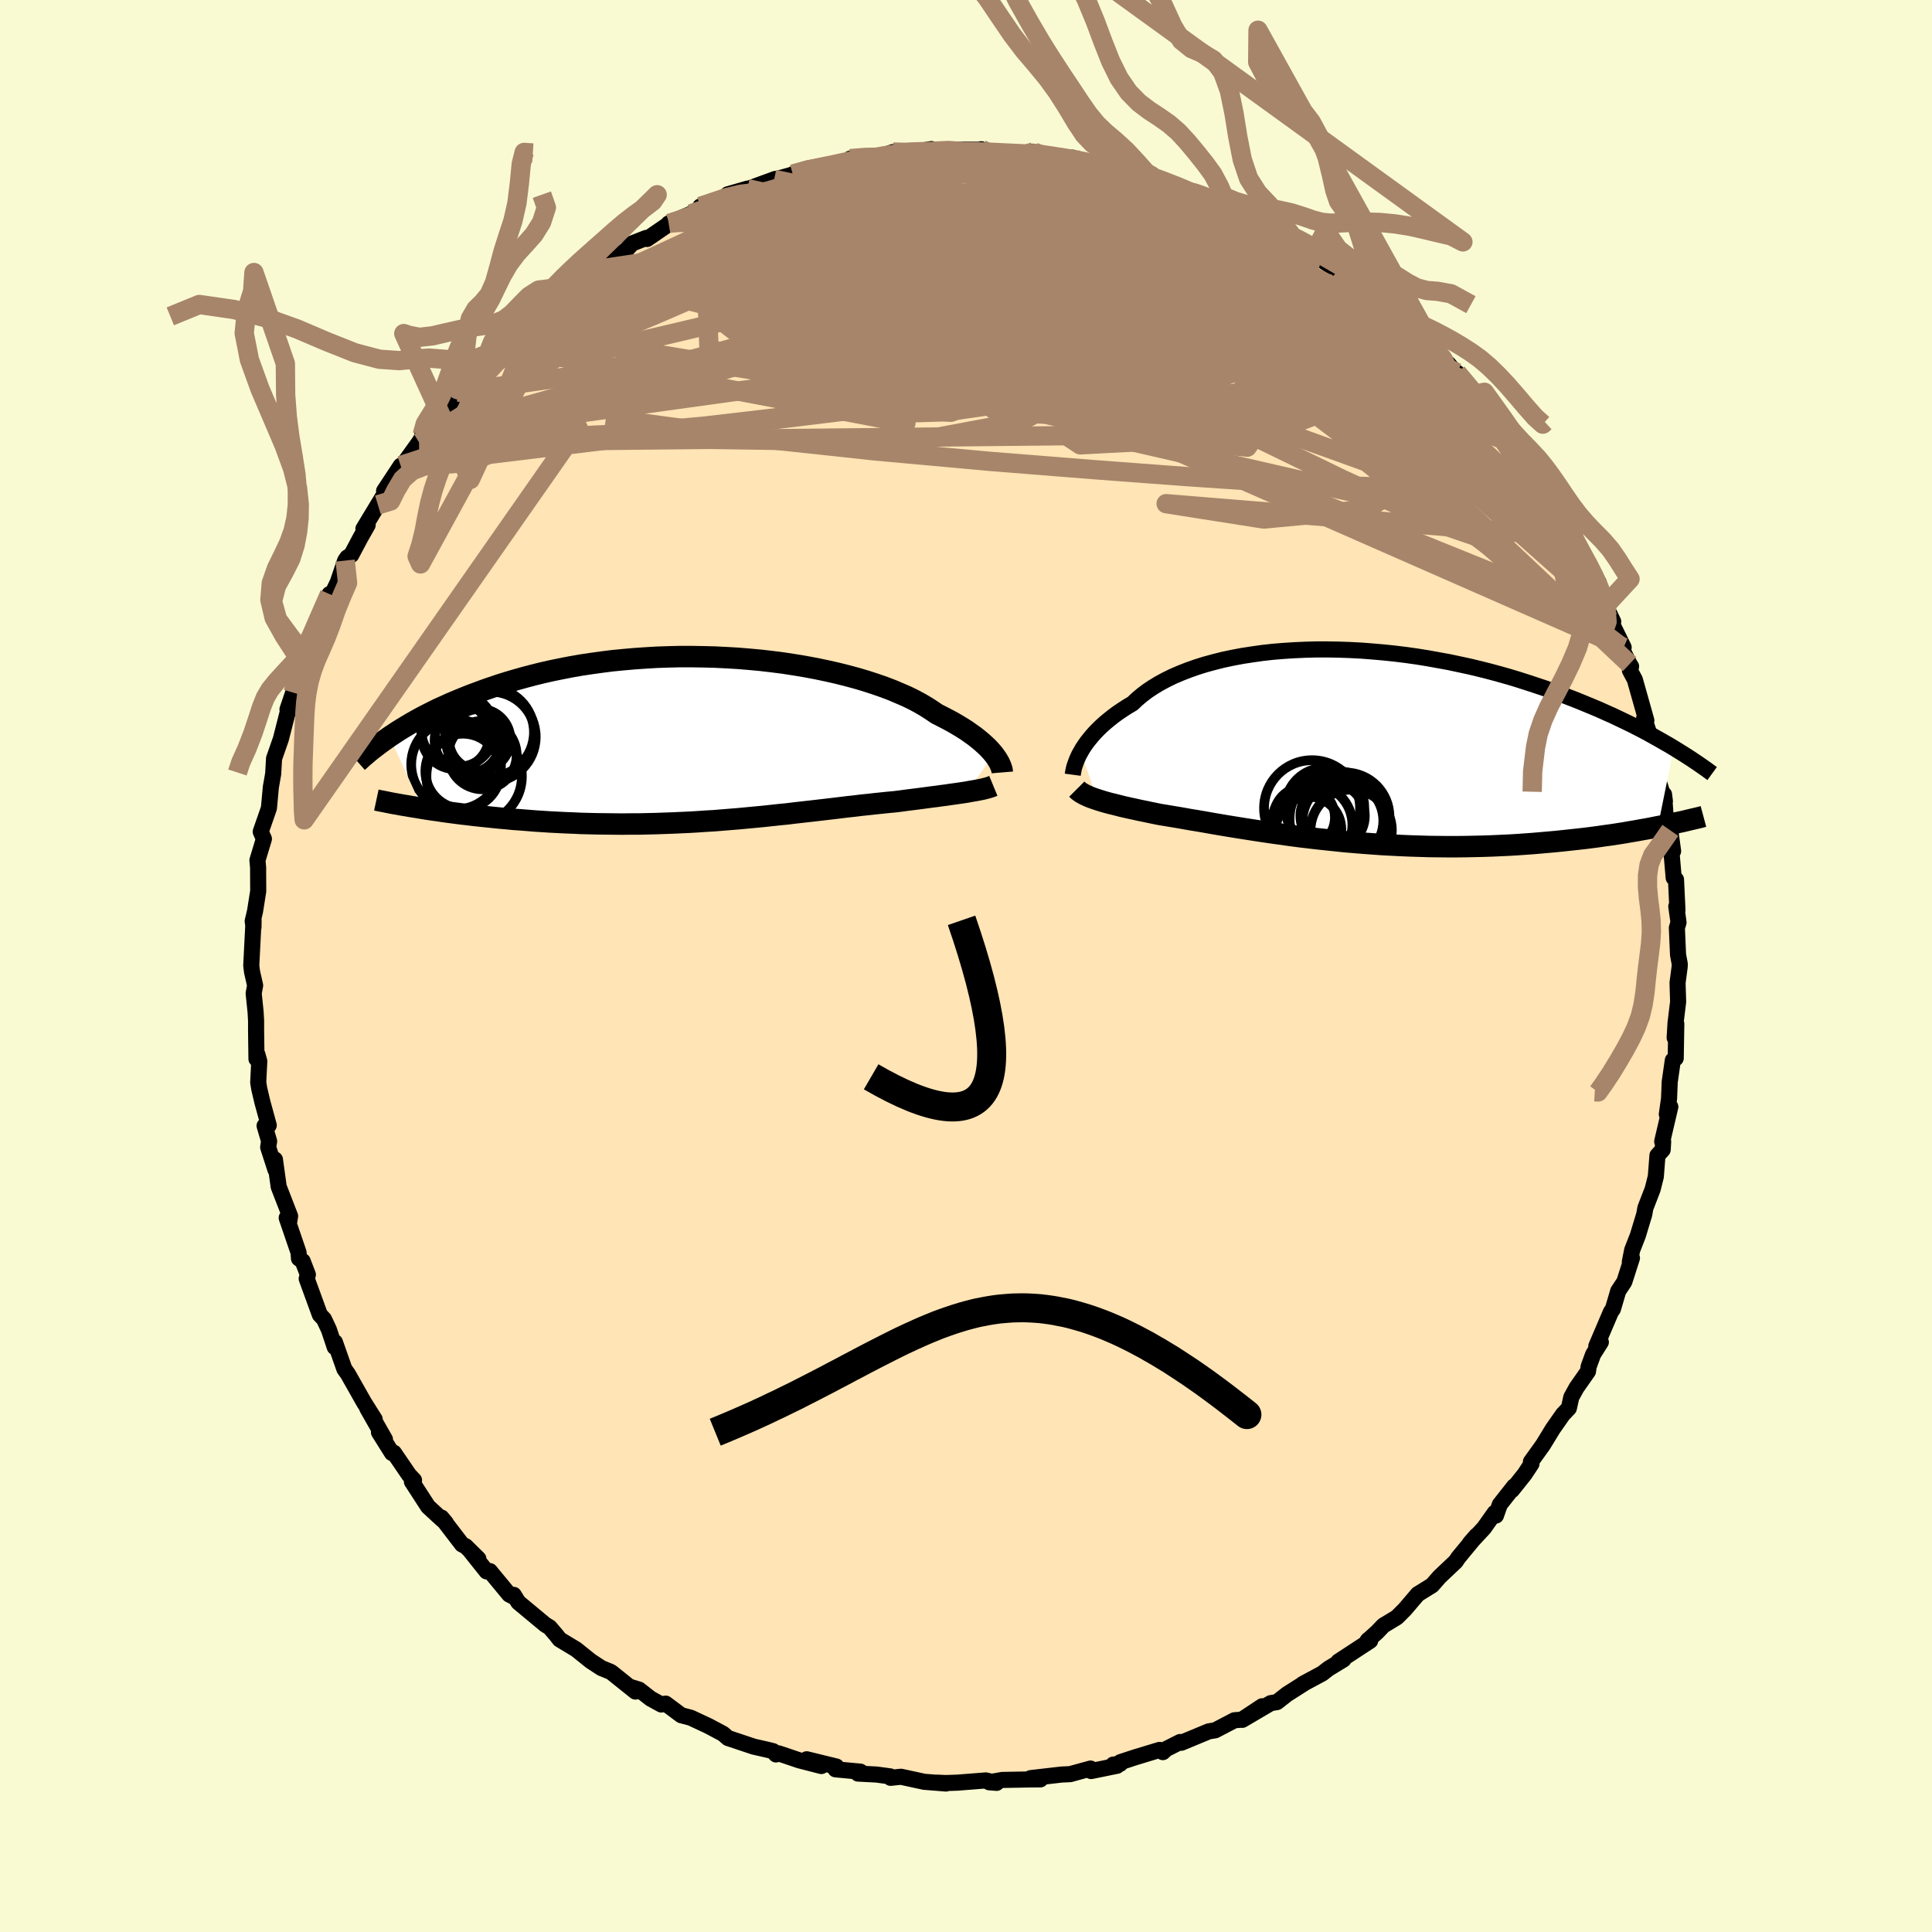 
  <svg viewBox="-100 -100 200 200" xmlns="http://www.w3.org/2000/svg" width="500" height="500" id="face-svg">
    <defs>
      <clipPath id="leftEyeClipPath">
        <polyline points="29.99,1.62 29.78,1.37 29.55,1.11 29.3,0.85 29.01,0.58 28.7,0.3 28.36,0.02 28,-0.27 27.6,-0.55 27.18,-0.85 26.73,-1.14 26.25,-1.43 25.74,-1.73 25.2,-2.02 24.64,-2.31 24.05,-2.61 23.54,-2.96 22.98,-3.32 22.37,-3.68 21.72,-4.03 21.01,-4.38 20.25,-4.71 19.45,-5.05 18.61,-5.37 17.72,-5.68 16.8,-5.98 15.83,-6.27 14.83,-6.54 13.8,-6.8 12.74,-7.04 11.65,-7.27 10.53,-7.48 9.4,-7.67 8.24,-7.85 7.07,-8 5.88,-8.14 4.69,-8.25 3.49,-8.35 2.28,-8.42 1.07,-8.48 -0.14,-8.51 -1.35,-8.53 -2.55,-8.53 -3.74,-8.5 -4.93,-8.46 -6.1,-8.39 -7.25,-8.31 -8.39,-8.21 -9.52,-8.1 -10.62,-7.96 -11.7,-7.81 -12.77,-7.65 -13.8,-7.47 -14.82,-7.27 -15.8,-7.07 -16.77,-6.85 -17.7,-6.62 -18.61,-6.38 -19.5,-6.13 -20.35,-5.88 -21.18,-5.62 -21.98,-5.35 -22.76,-5.08 -23.51,-4.8 -24.24,-4.53 -24.94,-4.25 -25.62,-3.97 -26.28,-3.69 -26.92,-3.4 -27.54,-3.12 -28.13,-2.83 -28.7,-2.54 -29.26,-2.25 -29.79,-1.96 -30.3,-1.67 -30.79,-1.38 -31.27,-1.09 -31.72,-0.81 -32.16,-0.52 -32.58,-0.24 -29.2,7.18 -28.65,7.27 -28.1,7.35 -27.52,7.43 -26.94,7.52 -26.34,7.6 -25.73,7.68 -25.11,7.76 -24.48,7.83 -23.83,7.91 -23.17,7.98 -22.5,8.05 -21.83,8.12 -21.14,8.19 -20.44,8.25 -19.73,8.32 -19,8.37 -18.26,8.43 -17.51,8.49 -16.74,8.54 -15.97,8.59 -15.18,8.63 -14.38,8.67 -13.57,8.7 -12.75,8.74 -11.93,8.76 -11.09,8.78 -10.25,8.79 -9.4,8.8 -8.55,8.81 -7.69,8.8 -6.82,8.8 -5.96,8.78 -5.09,8.76 -4.22,8.73 -3.35,8.7 -2.47,8.66 -1.6,8.62 -0.73,8.57 0.14,8.51 1.01,8.46 1.87,8.39 2.73,8.32 3.59,8.25 4.44,8.17 5.29,8.09 6.13,8.01 6.96,7.92 7.79,7.83 8.61,7.75 9.42,7.65 10.22,7.56 11.02,7.47 11.8,7.38 12.57,7.29 13.34,7.2 14.09,7.11 14.83,7.02 15.57,6.94 16.29,6.85 16.99,6.78 17.69,6.7 18.37,6.63 19.04,6.56 19.7,6.5 20.28,6.43 20.86,6.35 21.42,6.28 21.97,6.21 22.51,6.14 23.04,6.07 23.55,6 24.06,5.94 24.54,5.87 25.02,5.81 25.48,5.74 25.92,5.68 26.34,5.62 26.75,5.56 27.15,5.5" />
      </clipPath>
      <clipPath id="rightEyeClipPath">
        <polyline points="-28.1,0.58 -27.92,0.26 -27.71,-0.06 -27.48,-0.39 -27.22,-0.72 -26.94,-1.06 -26.64,-1.4 -26.31,-1.74 -25.95,-2.09 -25.57,-2.43 -25.16,-2.77 -24.73,-3.11 -24.27,-3.45 -23.78,-3.78 -23.27,-4.11 -22.73,-4.43 -22.27,-4.87 -21.77,-5.29 -21.22,-5.71 -20.62,-6.11 -19.98,-6.5 -19.29,-6.87 -18.56,-7.23 -17.79,-7.56 -16.98,-7.88 -16.13,-8.18 -15.24,-8.46 -14.32,-8.71 -13.37,-8.95 -12.38,-9.16 -11.37,-9.35 -10.33,-9.51 -9.27,-9.66 -8.18,-9.78 -7.08,-9.87 -5.97,-9.94 -4.84,-9.99 -3.69,-10.02 -2.54,-10.02 -1.39,-10 -0.23,-9.96 0.93,-9.9 2.09,-9.81 3.25,-9.71 4.4,-9.59 5.54,-9.45 6.68,-9.29 7.8,-9.11 8.91,-8.91 10.01,-8.71 11.09,-8.48 12.16,-8.25 13.2,-8 14.23,-7.74 15.23,-7.47 16.22,-7.19 17.18,-6.9 18.12,-6.6 19.03,-6.3 19.93,-6 20.8,-5.69 21.64,-5.38 22.46,-5.06 23.26,-4.75 24.04,-4.43 24.79,-4.12 25.53,-3.81 26.24,-3.49 26.94,-3.18 27.61,-2.86 28.26,-2.55 28.9,-2.24 29.51,-1.93 30.11,-1.62 30.69,-1.31 31.24,-1 31.78,-0.7 32.3,-0.4 32.81,-0.11 33.29,0.18 31.64,8.33 31.09,8.44 30.52,8.55 29.94,8.65 29.35,8.76 28.74,8.86 28.12,8.97 27.48,9.07 26.83,9.17 26.16,9.26 25.48,9.36 24.79,9.45 24.08,9.54 23.36,9.62 22.63,9.7 21.88,9.78 21.12,9.86 20.34,9.93 19.54,10 18.73,10.07 17.9,10.13 17.05,10.19 16.2,10.24 15.33,10.28 14.44,10.32 13.54,10.35 12.64,10.37 11.72,10.39 10.79,10.4 9.85,10.4 8.91,10.39 7.96,10.38 7,10.35 6.04,10.32 5.07,10.28 4.1,10.23 3.13,10.18 2.16,10.11 1.2,10.04 0.23,9.96 -0.73,9.88 -1.69,9.78 -2.64,9.68 -3.59,9.58 -4.52,9.47 -5.45,9.36 -6.37,9.24 -7.27,9.11 -8.16,8.99 -9.04,8.86 -9.9,8.73 -10.74,8.6 -11.57,8.47 -12.38,8.34 -13.17,8.21 -13.94,8.08 -14.69,7.95 -15.42,7.82 -16.13,7.7 -16.81,7.59 -17.47,7.47 -18.11,7.36 -18.72,7.26 -19.31,7.16 -19.87,7.07 -20.42,6.96 -20.95,6.85 -21.47,6.74 -21.97,6.64 -22.46,6.53 -22.93,6.43 -23.38,6.33 -23.82,6.23 -24.24,6.12 -24.64,6.02 -25.02,5.93 -25.39,5.83 -25.74,5.73 -26.07,5.63 -26.38,5.53" />
      </clipPath>
      <filter id="fuzzy">
        <feTurbulence id="turbulence" baseFrequency="0.05" numOctaves="3" type="noise" result="noise" />
        <feDisplacementMap in="SourceGraphic" in2="noise" scale="2" />
      </filter>
      <linearGradient id="rainbowGradient" x1="0%" y1="0%" x2="100%" y2="0%">
        <stop offset="0%" style="stop-color: rgb(145, 85, 61); stop-opacity: 1" />
        <stop offset="50%" style="stop-color: rgb(255, 105, 180); stop-opacity: 1" />
        <stop offset="100%" style="stop-color: rgb(255, 105, 180); stop-opacity: 1" />
      </linearGradient>
    </defs>
    <rect x="-100" y="-100" width="100%" height="100%" fill="rgb(250, 250, 210)" />
    <polyline id="faceContour" points="73.89,-0.2 73.88,0.07 73.66,1.74 73.72,3.7 73.45,5.92 73.36,7.42 73.53,5.98 73.47,9.55 73.17,9.76 72.85,11.99 72.78,13.73 72.55,15.35 72.91,14.58 72.07,18.17 72.17,18.17 72.12,19.02 71.58,19.61 71.41,21.8 71.08,23.11 70.33,25.05 70.21,25.72 69.55,27.9 68.96,29.41 68.72,30.63 68.94,30.23 68.74,30.85 68.15,32.69 67.52,33.64 66.97,35.51 66.76,35.81 65.25,39.35 65.72,38.94 64.92,40.2 64.45,41.49 64.39,41.96 63.2,43.66 62.66,44.64 62.41,45.77 61.8,46.41 60.75,47.91 59.73,49.58 58.48,51.32 58.54,51.53 57.82,52.62 56.52,54.25 56.75,53.86 55.26,55.75 54.86,56.89 54.73,56.61 53.62,58.18 52.17,59.74 52.83,58.98 50.95,61.26 50.71,61.63 49.01,63.24 48.25,64.11 46.77,65.03 45.43,66.6 44.6,67.43 43.21,68.27 42.57,68.94 41.56,69.85 41.64,69.76 41.84,69.85 38.54,72.01 39.08,71.79 37.52,72.74 36.88,73.24 34.87,74.32 34.97,74.28 33.24,75.38 32.19,76.2 31.54,76.31 28.6,78.04 30.66,76.63 28.56,78.02 27.79,78.08 25.8,79.12 25.13,79.23 22.29,80.41 22.17,80.33 20.72,81.06 20.38,81.38 20.04,81.15 17.5,81.92 15.98,82.42 15.96,82.59 15.24,82.67 15.64,82.79 12.95,83.34 12.89,83.08 10.78,83.66 9.9,83.7 6.69,84.07 7.7,84.2 6.44,84.21 3.75,84.26 2.4,84.5 3.17,84.56 2.04,84.31 -0.89,84.54 -2.1,84.58 -2.97,84.54 -2.07,84.63 -4.33,84.45 -6.73,83.93 -7.81,84.04 -7.85,83.89 -9.26,83.7 -11.18,83.6 -10.93,83.4 -13.51,83.16 -13.42,82.87 -16.49,82.12 -14.97,82.82 -17.26,82.23 -19.39,81.51 -19.67,81.62 -19.97,81.28 -20.48,81.15 -21.98,80.81 -24.64,79.92 -25.15,79.48 -25.88,79.09 -26.69,78.66 -28.49,77.82 -29.48,77.56 -31.09,76.36 -31.54,76.45 -32.65,75.84 -33.84,74.91 -34.75,74.63 -34.22,75.11 -36.63,73.18 -36.78,73.07 -37.74,72.68 -38.84,71.96 -40.36,70.74 -42.07,69.71 -42.36,69.33 -43.1,68.46 -43.55,68.19 -46.34,65.87 -46.82,65.1 -46.71,65.36 -47.29,65.06 -49.29,62.64 -49.63,62.67 -51.25,60.64 -50.48,61.36 -51.79,60.07 -52.17,59.88 -54.3,57.1 -53.84,57.65 -54.64,56.93 -55.69,55.96 -57.36,53.38 -57.14,53.23 -57.65,52.69 -59.22,50.39 -59.42,50.42 -60.77,48.27 -60.15,49 -61.98,45.79 -61.21,46.93 -62.32,45.17 -63.98,42.24 -64.35,41.72 -65.33,38.94 -65.43,39.1 -65.35,39.45 -65.95,37.65 -66.46,36.56 -66.89,36.1 -68.25,32.37 -68.13,31.95 -68.67,30.55 -69.05,30.28 -69.09,29.67 -70.32,26.07 -70.06,26.46 -69.97,25.89 -71.15,22.85 -71.54,20.03 -71.49,21.08 -72.24,18.76 -72.14,18.14 -72.61,16.54 -72.18,16.49 -72.84,14.08 -73.16,12.72 -73.27,12.06 -73.16,9.86 -73.35,9.17 -73.45,9.62 -73.49,6.71 -73.49,5.67 -73.54,4.77 -73.74,2.84 -73.59,2.01 -73.91,0.6 -73.99,-0.05 -73.75,-4.77 -73.76,-4.02 -73.84,-4.65 -73.6,-5.66 -73.27,-7.75 -73.28,-9.71 -73.28,-10.18 -73.35,-10.95 -72.68,-13.16 -73.01,-13.9 -72.29,-15.97 -72.16,-16.35 -71.96,-18.53 -71.86,-19.09 -71.72,-19.9 -71.63,-21.48 -70.93,-23.48 -70.21,-26.3 -69.93,-26.52 -69.67,-28.2 -70.24,-26.56 -69.65,-28.3 -68.54,-31.23 -67.85,-32.78 -68.29,-32.64 -68.08,-33.35 -67.43,-34.69 -65.89,-38.5 -65.61,-38.53 -65.04,-39.71 -64.27,-41.97 -64.05,-42.29 -63.63,-42.56 -62.69,-44.33 -61.94,-45.65 -62.38,-45.26 -60.88,-47.74 -60.11,-49.01 -60.24,-49.18 -58.52,-51.79 -58.29,-51.88 -56.62,-54.21 -56.26,-54.79 -56.3,-54.97 -56.07,-55.02 -54.03,-57.36 -52.66,-59.25 -52.62,-59.66 -52.8,-59.38 -51.35,-60.44 -49.62,-62.24 -49.6,-62.31 -47.3,-64.92 -48.14,-64.19 -46.91,-65.07 -46.87,-65.65 -46.24,-65.67 -43.62,-68.26 -42.94,-68.5 -43.02,-68.49 -41.04,-69.86 -41.2,-70.49 -38.55,-72.02 -39.39,-71.63 -38.4,-72.08 -36.83,-73.19 -35.25,-74.04 -34.56,-74.8 -33.1,-75.37 -33.02,-75.26 -30.69,-76.86 -30.78,-76.87 -30.58,-76.96 -28.49,-77.86 -26.35,-78.74 -27.5,-78.63 -23.72,-79.96 -22.63,-80.47 -24.67,-79.88 -22.66,-80.41 -19.73,-81.48 -19.86,-81.43 -20.05,-81.34 -16.53,-82.32 -17.92,-81.97 -16.14,-82.61 -15.22,-82.59 -13.42,-82.94 -11.86,-83.28 -11.99,-83.58 -9.5,-83.87 -9.01,-83.76 -7.55,-84.26 -6.8,-84.03 -3.58,-84.57 -4.97,-84.32 -3.33,-84.35 -2.13,-84.52 1.39,-84.5 1.58,-84.55 2.06,-84.32 2.13,-84.27 6.1,-84.13 7.01,-84.28 6.72,-84.17 7.63,-84.04 10.29,-83.6 11.04,-83.68 12.03,-83.27 12.56,-83.08 13.33,-83.09 13.66,-83.19 16.47,-82.33 17.49,-82.19 18.81,-81.77 19.38,-81.7 19.01,-81.8 21.79,-80.83 22.82,-80.23 23.87,-80.01 24.86,-79.65 25.37,-79.36 27.01,-78.79 27.32,-78.71 28.47,-78.1 31.03,-76.62 31.53,-76.45 34.02,-75.22 34.48,-75.17 36.08,-73.89 36.26,-73.46 35.4,-74.01 35.88,-73.68 38.55,-71.96 38.55,-72.07 41.22,-70 41.05,-70.32 43.08,-68.69 43.55,-67.86 44.52,-67.31 45.57,-66.41 45.79,-66.13 46.11,-65.83 48.57,-63.62 48.48,-64 50.04,-62.1 49.92,-62.35 51.16,-60.89 50.83,-61.42 53.61,-58.29 53.76,-57.48 53.18,-58.86 56.2,-54.96 56.38,-54.24 57.65,-52.95 57.22,-53.76 59.67,-49.66 58.56,-51.85 60.11,-49.11 60.51,-48.59 61.35,-46.66 61.69,-46.65 63.08,-44.39 62.46,-44.46 63.35,-42.83 64.04,-42.23 65.51,-39.67 64.97,-39.96 65.72,-38.3 67,-35.65 66.04,-37.14 68.08,-32.98 67.77,-33.09 68.69,-31.26 68.85,-31.01 68.73,-30.6 69.24,-29.64 70.35,-25.7 70.43,-25.41 70.2,-25.64 71.43,-21.98 71.27,-22.25 71.43,-20.5 71.37,-20.17 72.35,-17.05 72.26,-17.76 72.49,-14.64 72.91,-14.04 73.2,-11.89 73.14,-12.02 73.06,-11.45 73.26,-9.13 73.5,-8.95 73.65,-5.78 73.53,-6.17 73.76,-4.51 73.59,-3.94 73.71,-1.17 73.89,-0.2 73.88,0.07" fill="rgb(255, 228, 181)" stroke="black" stroke-width="1.667" stroke-linejoin="round" filter="url(#fuzzy)" />
    <g transform="translate(39.98 -22.75)">
      <polyline id="rightCountour" points="-28.1,0.58 -27.92,0.26 -27.71,-0.06 -27.48,-0.39 -27.22,-0.72 -26.94,-1.06 -26.64,-1.4 -26.31,-1.74 -25.95,-2.09 -25.57,-2.43 -25.16,-2.77 -24.73,-3.11 -24.27,-3.45 -23.78,-3.78 -23.27,-4.11 -22.73,-4.43 -22.27,-4.87 -21.77,-5.29 -21.22,-5.71 -20.62,-6.11 -19.98,-6.5 -19.29,-6.87 -18.56,-7.23 -17.79,-7.56 -16.98,-7.88 -16.13,-8.18 -15.24,-8.46 -14.32,-8.71 -13.37,-8.95 -12.38,-9.16 -11.37,-9.35 -10.33,-9.51 -9.27,-9.66 -8.18,-9.78 -7.08,-9.87 -5.97,-9.94 -4.84,-9.99 -3.69,-10.02 -2.54,-10.02 -1.39,-10 -0.23,-9.96 0.93,-9.9 2.09,-9.81 3.25,-9.71 4.4,-9.59 5.54,-9.45 6.68,-9.29 7.8,-9.11 8.91,-8.91 10.01,-8.71 11.09,-8.48 12.16,-8.25 13.2,-8 14.23,-7.74 15.23,-7.47 16.22,-7.19 17.18,-6.9 18.12,-6.6 19.03,-6.3 19.93,-6 20.8,-5.69 21.64,-5.38 22.46,-5.06 23.26,-4.75 24.04,-4.43 24.79,-4.12 25.53,-3.81 26.24,-3.49 26.94,-3.18 27.61,-2.86 28.26,-2.55 28.9,-2.24 29.51,-1.93 30.11,-1.62 30.69,-1.31 31.24,-1 31.78,-0.7 32.3,-0.4 32.81,-0.11 33.29,0.18 31.64,8.33 31.09,8.44 30.52,8.55 29.94,8.65 29.35,8.76 28.74,8.86 28.12,8.97 27.48,9.07 26.83,9.17 26.16,9.26 25.48,9.36 24.79,9.45 24.08,9.54 23.36,9.62 22.63,9.7 21.88,9.78 21.12,9.86 20.34,9.93 19.54,10 18.73,10.07 17.9,10.13 17.05,10.19 16.2,10.24 15.33,10.28 14.44,10.32 13.54,10.35 12.64,10.37 11.72,10.39 10.79,10.4 9.85,10.4 8.91,10.39 7.96,10.38 7,10.35 6.04,10.32 5.07,10.28 4.1,10.23 3.13,10.18 2.16,10.11 1.2,10.04 0.23,9.96 -0.73,9.88 -1.69,9.78 -2.64,9.68 -3.59,9.58 -4.52,9.47 -5.45,9.36 -6.37,9.24 -7.27,9.11 -8.16,8.99 -9.04,8.86 -9.9,8.73 -10.74,8.6 -11.57,8.47 -12.38,8.34 -13.17,8.21 -13.94,8.08 -14.69,7.95 -15.42,7.82 -16.13,7.7 -16.81,7.59 -17.47,7.47 -18.11,7.36 -18.72,7.26 -19.31,7.16 -19.87,7.07 -20.42,6.96 -20.95,6.85 -21.47,6.74 -21.97,6.64 -22.46,6.53 -22.93,6.43 -23.38,6.33 -23.82,6.23 -24.24,6.12 -24.64,6.02 -25.02,5.93 -25.39,5.83 -25.74,5.73 -26.07,5.63 -26.38,5.53" fill="white" stroke="white" stroke-width="0" stroke-linejoin="round" filter="url(#fuzzy)" />
    </g>
    <g transform="translate(-27.09 -23.5)">
      <polyline id="leftCountour" points="29.99,1.62 29.78,1.37 29.55,1.11 29.3,0.85 29.01,0.58 28.7,0.3 28.36,0.02 28,-0.27 27.6,-0.55 27.18,-0.85 26.73,-1.14 26.25,-1.43 25.74,-1.73 25.2,-2.02 24.64,-2.31 24.05,-2.61 23.54,-2.96 22.98,-3.32 22.37,-3.68 21.72,-4.03 21.01,-4.38 20.25,-4.71 19.45,-5.05 18.61,-5.37 17.72,-5.68 16.8,-5.98 15.83,-6.27 14.83,-6.54 13.8,-6.8 12.74,-7.04 11.65,-7.27 10.53,-7.48 9.4,-7.67 8.24,-7.85 7.07,-8 5.88,-8.14 4.69,-8.25 3.49,-8.35 2.28,-8.42 1.07,-8.48 -0.14,-8.51 -1.35,-8.53 -2.55,-8.53 -3.74,-8.5 -4.93,-8.46 -6.1,-8.39 -7.25,-8.31 -8.39,-8.21 -9.52,-8.1 -10.62,-7.96 -11.7,-7.81 -12.77,-7.65 -13.8,-7.47 -14.82,-7.27 -15.8,-7.07 -16.77,-6.85 -17.7,-6.62 -18.61,-6.38 -19.5,-6.13 -20.35,-5.88 -21.18,-5.62 -21.98,-5.35 -22.76,-5.08 -23.51,-4.8 -24.24,-4.53 -24.94,-4.25 -25.62,-3.97 -26.28,-3.69 -26.92,-3.4 -27.54,-3.12 -28.13,-2.83 -28.7,-2.54 -29.26,-2.25 -29.79,-1.96 -30.3,-1.67 -30.79,-1.38 -31.27,-1.09 -31.72,-0.81 -32.16,-0.52 -32.58,-0.24 -29.2,7.18 -28.65,7.27 -28.1,7.35 -27.52,7.43 -26.94,7.52 -26.34,7.6 -25.73,7.68 -25.11,7.76 -24.48,7.83 -23.83,7.91 -23.17,7.98 -22.5,8.05 -21.83,8.12 -21.14,8.19 -20.44,8.25 -19.73,8.32 -19,8.37 -18.26,8.43 -17.51,8.49 -16.74,8.54 -15.97,8.59 -15.18,8.63 -14.38,8.67 -13.57,8.7 -12.75,8.74 -11.93,8.76 -11.09,8.78 -10.25,8.79 -9.4,8.8 -8.55,8.81 -7.69,8.8 -6.82,8.8 -5.96,8.78 -5.09,8.76 -4.22,8.73 -3.35,8.7 -2.47,8.66 -1.6,8.62 -0.73,8.57 0.14,8.51 1.01,8.46 1.87,8.39 2.73,8.32 3.59,8.25 4.44,8.17 5.29,8.09 6.13,8.01 6.96,7.92 7.79,7.83 8.61,7.75 9.42,7.65 10.22,7.56 11.02,7.47 11.8,7.38 12.57,7.29 13.34,7.2 14.09,7.11 14.83,7.02 15.57,6.94 16.29,6.85 16.99,6.78 17.69,6.7 18.37,6.63 19.04,6.56 19.7,6.5 20.28,6.43 20.86,6.35 21.42,6.28 21.97,6.21 22.51,6.14 23.04,6.07 23.55,6 24.06,5.94 24.54,5.87 25.02,5.81 25.48,5.74 25.92,5.68 26.34,5.62 26.75,5.56 27.15,5.5" fill="white" stroke="white" stroke-width="0" stroke-linejoin="round" filter="url(#fuzzy)" />
    </g>
    <g transform="translate(39.98 -22.75)">
      <polyline id="rightUpper" points="-28.93,2.95 -28.91,2.8 -28.88,2.63 -28.84,2.43 -28.79,2.21 -28.72,1.98 -28.63,1.73 -28.53,1.46 -28.41,1.18 -28.27,0.88 -28.1,0.58 -27.92,0.26 -27.71,-0.06 -27.48,-0.39 -27.22,-0.72 -26.94,-1.06 -26.64,-1.4 -26.31,-1.74 -25.95,-2.09 -25.57,-2.43 -25.16,-2.77 -24.73,-3.11 -24.27,-3.45 -23.78,-3.78 -23.27,-4.11 -22.73,-4.43 -22.27,-4.87 -21.77,-5.29 -21.22,-5.71 -20.62,-6.11 -19.98,-6.5 -19.29,-6.87 -18.56,-7.23 -17.79,-7.56 -16.98,-7.88 -16.13,-8.18 -15.24,-8.46 -14.32,-8.71 -13.37,-8.95 -12.38,-9.16 -11.37,-9.35 -10.33,-9.51 -9.27,-9.66 -8.18,-9.78 -7.08,-9.87 -5.97,-9.94 -4.84,-9.99 -3.69,-10.02 -2.54,-10.02 -1.39,-10 -0.23,-9.96 0.93,-9.9 2.09,-9.81 3.25,-9.71 4.4,-9.59 5.54,-9.45 6.68,-9.29 7.8,-9.11 8.91,-8.91 10.01,-8.71 11.09,-8.48 12.16,-8.25 13.2,-8 14.23,-7.74 15.23,-7.47 16.22,-7.19 17.18,-6.9 18.12,-6.6 19.03,-6.3 19.93,-6 20.8,-5.69 21.64,-5.38 22.46,-5.06 23.26,-4.75 24.04,-4.43 24.79,-4.12 25.53,-3.81 26.24,-3.49 26.94,-3.18 27.61,-2.86 28.26,-2.55 28.9,-2.24 29.51,-1.93 30.11,-1.62 30.69,-1.31 31.24,-1 31.78,-0.7 32.3,-0.4 32.81,-0.11 33.29,0.18 33.76,0.47 34.21,0.75 34.65,1.03 35.07,1.3 35.47,1.57 35.86,1.83 36.23,2.09 36.59,2.34 36.93,2.59 37.26,2.83" fill="none" stroke="black" stroke-width="1.667" stroke-linejoin="round" filter="url(#fuzzy)" />
      <polyline id="rightLower" points="-28.51,4.44 -28.38,4.57 -28.23,4.69 -28.07,4.8 -27.88,4.91 -27.68,5.02 -27.46,5.12 -27.22,5.23 -26.96,5.33 -26.68,5.43 -26.38,5.53 -26.07,5.63 -25.74,5.73 -25.39,5.83 -25.02,5.93 -24.64,6.02 -24.24,6.12 -23.82,6.23 -23.38,6.33 -22.93,6.43 -22.46,6.53 -21.97,6.64 -21.47,6.74 -20.95,6.85 -20.42,6.96 -19.87,7.07 -19.31,7.16 -18.72,7.26 -18.11,7.36 -17.47,7.47 -16.81,7.59 -16.13,7.7 -15.42,7.82 -14.69,7.95 -13.94,8.08 -13.17,8.21 -12.38,8.34 -11.57,8.47 -10.74,8.6 -9.9,8.73 -9.04,8.86 -8.16,8.99 -7.27,9.11 -6.37,9.24 -5.45,9.36 -4.52,9.47 -3.59,9.58 -2.64,9.68 -1.69,9.78 -0.73,9.88 0.23,9.96 1.2,10.04 2.16,10.11 3.13,10.18 4.1,10.23 5.07,10.28 6.04,10.32 7,10.35 7.96,10.38 8.91,10.39 9.85,10.4 10.79,10.4 11.72,10.39 12.64,10.37 13.54,10.35 14.44,10.32 15.33,10.28 16.2,10.24 17.05,10.19 17.9,10.13 18.73,10.07 19.54,10 20.34,9.93 21.12,9.86 21.88,9.78 22.63,9.7 23.36,9.62 24.08,9.54 24.79,9.45 25.48,9.36 26.16,9.26 26.83,9.17 27.48,9.07 28.12,8.97 28.74,8.86 29.35,8.76 29.94,8.65 30.52,8.55 31.09,8.44 31.64,8.33 32.17,8.23 32.69,8.12 33.2,8.01 33.69,7.9 34.17,7.8 34.63,7.69 35.09,7.58 35.52,7.48 35.95,7.38 36.36,7.27" fill="none" stroke="black" stroke-width="2.222" stroke-linejoin="round" filter="url(#fuzzy)" />
      <circle r="4.968" cx="-4.159" cy="6.412" stroke="black" fill="none" stroke-width="1.0" filter="url(#fuzzy)" clip-path="url(#rightEyeClipPath)" /><circle r="4.916" cx="-1.569" cy="7.512" stroke="black" fill="none" stroke-width="1.0" filter="url(#fuzzy)" clip-path="url(#rightEyeClipPath)" /><circle r="3.338" cx="-2.029" cy="7.217" stroke="black" fill="none" stroke-width="1.0" filter="url(#fuzzy)" clip-path="url(#rightEyeClipPath)" /><circle r="4.09" cx="-2.839" cy="6.327" stroke="black" fill="none" stroke-width="1.0" filter="url(#fuzzy)" clip-path="url(#rightEyeClipPath)" /><circle r="4.57" cx="-0.714" cy="7.292" stroke="black" fill="none" stroke-width="1.0" filter="url(#fuzzy)" clip-path="url(#rightEyeClipPath)" /><circle r="4.18" cx="-0.959" cy="7.717" stroke="black" fill="none" stroke-width="1.0" filter="url(#fuzzy)" clip-path="url(#rightEyeClipPath)" /><circle r="3.384" cx="-4.509" cy="8.597" stroke="black" fill="none" stroke-width="1.0" filter="url(#fuzzy)" clip-path="url(#rightEyeClipPath)" /><circle r="4.212" cx="-0.104" cy="8.702" stroke="black" fill="none" stroke-width="1.0" filter="url(#fuzzy)" clip-path="url(#rightEyeClipPath)" /><circle r="4.192" cx="-4.174" cy="8.132" stroke="black" fill="none" stroke-width="1.0" filter="url(#fuzzy)" clip-path="url(#rightEyeClipPath)" /><circle r="3.176" cx="-4.964" cy="7.377" stroke="black" fill="none" stroke-width="1.0" filter="url(#fuzzy)" clip-path="url(#rightEyeClipPath)" />
      </g>
    <g transform="translate(-27.09 -23.5)">
      <polyline id="leftUpper" points="30.85,3.46 30.84,3.34 30.82,3.21 30.78,3.06 30.72,2.89 30.65,2.71 30.56,2.51 30.45,2.31 30.32,2.09 30.16,1.86 29.99,1.62 29.78,1.37 29.55,1.11 29.3,0.85 29.01,0.58 28.7,0.3 28.36,0.02 28,-0.27 27.6,-0.55 27.18,-0.85 26.73,-1.14 26.25,-1.43 25.74,-1.73 25.2,-2.02 24.64,-2.31 24.05,-2.61 23.54,-2.96 22.98,-3.32 22.37,-3.68 21.72,-4.03 21.01,-4.38 20.25,-4.71 19.45,-5.05 18.61,-5.37 17.72,-5.68 16.8,-5.98 15.83,-6.27 14.83,-6.54 13.8,-6.8 12.74,-7.04 11.65,-7.27 10.53,-7.48 9.4,-7.67 8.24,-7.85 7.07,-8 5.88,-8.14 4.69,-8.25 3.49,-8.35 2.28,-8.42 1.07,-8.48 -0.14,-8.51 -1.35,-8.53 -2.55,-8.53 -3.74,-8.5 -4.93,-8.46 -6.1,-8.39 -7.25,-8.31 -8.39,-8.21 -9.52,-8.1 -10.62,-7.96 -11.7,-7.81 -12.77,-7.65 -13.8,-7.47 -14.82,-7.27 -15.8,-7.07 -16.77,-6.85 -17.7,-6.62 -18.61,-6.38 -19.5,-6.13 -20.35,-5.88 -21.18,-5.62 -21.98,-5.35 -22.76,-5.08 -23.51,-4.8 -24.24,-4.53 -24.94,-4.25 -25.62,-3.97 -26.28,-3.69 -26.92,-3.4 -27.54,-3.12 -28.13,-2.83 -28.7,-2.54 -29.26,-2.25 -29.79,-1.96 -30.3,-1.67 -30.79,-1.38 -31.27,-1.09 -31.72,-0.81 -32.16,-0.52 -32.58,-0.24 -32.98,0.04 -33.36,0.31 -33.73,0.58 -34.08,0.85 -34.42,1.11 -34.74,1.37 -35.04,1.63 -35.34,1.88 -35.61,2.13 -35.88,2.37" fill="none" stroke="black" stroke-width="2.222" stroke-linejoin="round" filter="url(#fuzzy)" />
      <polyline id="leftLower" points="29.92,4.85 29.75,4.92 29.55,4.99 29.33,5.06 29.09,5.12 28.82,5.19 28.52,5.25 28.21,5.31 27.87,5.37 27.52,5.43 27.15,5.5 26.75,5.56 26.34,5.62 25.92,5.68 25.48,5.74 25.02,5.81 24.54,5.87 24.06,5.94 23.55,6 23.04,6.07 22.51,6.14 21.97,6.21 21.42,6.28 20.86,6.35 20.28,6.43 19.7,6.5 19.04,6.56 18.37,6.63 17.69,6.7 16.99,6.78 16.29,6.85 15.57,6.94 14.83,7.02 14.09,7.11 13.34,7.2 12.57,7.29 11.8,7.38 11.02,7.47 10.22,7.56 9.42,7.65 8.61,7.75 7.79,7.83 6.96,7.92 6.13,8.01 5.29,8.09 4.44,8.17 3.59,8.25 2.73,8.32 1.87,8.39 1.01,8.46 0.14,8.51 -0.73,8.57 -1.6,8.62 -2.47,8.66 -3.35,8.7 -4.22,8.73 -5.09,8.76 -5.96,8.78 -6.82,8.8 -7.69,8.8 -8.55,8.81 -9.4,8.8 -10.25,8.79 -11.09,8.78 -11.93,8.76 -12.75,8.74 -13.57,8.7 -14.38,8.67 -15.18,8.63 -15.97,8.59 -16.74,8.54 -17.51,8.49 -18.26,8.43 -19,8.37 -19.73,8.32 -20.44,8.25 -21.14,8.19 -21.83,8.12 -22.5,8.05 -23.17,7.98 -23.83,7.91 -24.48,7.83 -25.11,7.76 -25.73,7.68 -26.34,7.6 -26.94,7.52 -27.52,7.43 -28.1,7.35 -28.65,7.27 -29.2,7.18 -29.73,7.09 -30.25,7.01 -30.76,6.92 -31.26,6.84 -31.74,6.75 -32.21,6.67 -32.66,6.58 -33.1,6.49 -33.53,6.41 -33.95,6.32" fill="none" stroke="black" stroke-width="2.222" stroke-linejoin="round" filter="url(#fuzzy)" />
      <circle r="4.646" cx="-25.695" cy="2.638" stroke="black" fill="none" stroke-width="1.0" filter="url(#fuzzy)" clip-path="url(#leftEyeClipPath)" /><circle r="3.516" cx="-25.765" cy="-0.397" stroke="black" fill="none" stroke-width="1.0" filter="url(#fuzzy)" clip-path="url(#leftEyeClipPath)" /><circle r="3.886" cx="-24.99" cy="3.338" stroke="black" fill="none" stroke-width="1.0" filter="url(#fuzzy)" clip-path="url(#leftEyeClipPath)" /><circle r="3.54" cx="-22.965" cy="1.668" stroke="black" fill="none" stroke-width="1.0" filter="url(#fuzzy)" clip-path="url(#leftEyeClipPath)" /><circle r="3.182" cx="-23.25" cy="0.068" stroke="black" fill="none" stroke-width="1.0" filter="url(#fuzzy)" clip-path="url(#leftEyeClipPath)" /><circle r="4.6" cx="-22.235" cy="-0.692" stroke="black" fill="none" stroke-width="1.0" filter="url(#fuzzy)" clip-path="url(#leftEyeClipPath)" /><circle r="4.94" cx="-23.825" cy="3.863" stroke="black" fill="none" stroke-width="1.0" filter="url(#fuzzy)" clip-path="url(#leftEyeClipPath)" /><circle r="3.416" cx="-24.505" cy="0.143" stroke="black" fill="none" stroke-width="1.0" filter="url(#fuzzy)" clip-path="url(#leftEyeClipPath)" /><circle r="4.674" cx="-22.125" cy="-0.227" stroke="black" fill="none" stroke-width="1.0" filter="url(#fuzzy)" clip-path="url(#leftEyeClipPath)" /><circle r="3.788" cx="-25.505" cy="-0.907" stroke="black" fill="none" stroke-width="1.0" filter="url(#fuzzy)" clip-path="url(#leftEyeClipPath)" />
    </g>
    <g id="hairs">
      <polyline points="43.55,-67.86 44.38,-67.3 44.97,-66.8 45.4,-66.35 45.71,-65.94 45.87,-65.59 45.79,-65.37 45.43,-65.31 44.75,-65.4 43.75,-65.67 42.42,-66.09 40.75,-66.68 38.74,-67.46 36.34,-68.47 33.52,-69.73 30.2,-71.29 26.32,-73.19 21.87,-75.45 16.97,-78.06 11.76,-80.99" fill="none" stroke="rgb(167, 133, 106)" stroke-width="2" stroke-linejoin="round" filter="url(#fuzzy)" /><polyline points="41.22,-70 41.59,-69.76 42.26,-69.12 42.75,-68.51 42.98,-68.06 42.93,-67.76 42.61,-67.57 42.04,-67.47 41.16,-67.49 39.94,-67.63 38.34,-67.93 36.31,-68.39 33.84,-69 30.93,-69.78 27.57,-70.72 23.74,-71.84 19.41,-73.16 14.54,-74.7 9.06,-76.49 2.94,-78.56 -3.95,-80.97" fill="none" stroke="rgb(167, 133, 106)" stroke-width="2" stroke-linejoin="round" filter="url(#fuzzy)" /><polyline points="-7.55,-84.26 -6.3,-84.23 -4.97,-84.29 -3.71,-84.32 -2.33,-84.33 -0.83,-84.32 0.68,-84.3 2.11,-84.26 3.43,-84.2 4.65,-84.14 5.73,-84.09 6.65,-84.04 7.36,-84 7.83,-83.96 8.05,-83.92 7.97,-83.9 7.56,-83.89 6.8,-83.92 5.72,-83.98 4.33,-84.07 2.48,-84.18 -0.11,-84.27" fill="none" stroke="rgb(167, 133, 106)" stroke-width="2" stroke-linejoin="round" filter="url(#fuzzy)" /><polyline points="61.35,-46.66 61.78,-46.19 62.02,-45.55 62,-45.12 61.75,-44.92 61.23,-45 60.36,-45.39 59.09,-46.16 57.39,-47.34 55.25,-48.95 52.67,-51.02 49.63,-53.59 46.08,-56.71 41.95,-60.44 37.17,-64.85 31.66,-69.94 25.5,-75.65" fill="none" stroke="rgb(167, 133, 106)" stroke-width="2" stroke-linejoin="round" filter="url(#fuzzy)" /><polyline points="36.26,-73.46 35.78,-73.65 35.68,-73.37 35.44,-72.91 34.72,-72.46 33.34,-72.11 31.19,-71.89 28.22,-71.83 24.39,-71.94 19.67,-72.25 14.05,-72.76 7.44,-73.42 -0.2,-74.2 -8.92,-75.06 -18.91,-76.01" fill="none" stroke="rgb(167, 133, 106)" stroke-width="2" stroke-linejoin="round" filter="url(#fuzzy)" /><polyline points="64.97,-39.96 65.66,-38.38 66.09,-37.2 66.31,-36.31 66.36,-35.64 66.22,-35.25 65.86,-35.14 65.24,-35.31 64.38,-35.71 63.28,-36.33 61.93,-37.18 60.31,-38.33 58.41,-39.8 56.22,-41.63 53.71,-43.84 50.86,-46.44 47.67,-49.45 44.12,-52.86 40.25,-56.69 36.04,-60.94 31.48,-65.63 26.43,-70.83 20.64,-76.63" fill="none" stroke="rgb(167, 133, 106)" stroke-width="2" stroke-linejoin="round" filter="url(#fuzzy)" /><polyline points="17.49,-82.19 18.56,-81.85 19.56,-81.48 20.83,-80.95 22.35,-80.28 23.98,-79.56 25.58,-78.86 27.08,-78.19 28.45,-77.58 29.7,-77.02 30.84,-76.5 31.9,-76 32.87,-75.54 33.69,-75.16 34.22,-74.97 34.22,-75.06 33.46,-75.5" fill="none" stroke="rgb(167, 133, 106)" stroke-width="2" stroke-linejoin="round" filter="url(#fuzzy)" /><polyline points="-28.49,-77.86 -26.93,-78.38 -25.14,-78.6 -22.88,-78.61 -20.29,-78.37 -17.36,-77.92 -14.03,-77.31 -10.3,-76.56 -6.23,-75.67 -1.86,-74.65 2.76,-73.51 7.61,-72.27 12.68,-70.97 17.92,-69.64 23.31,-68.3 28.8,-66.94 34.34,-65.54 39.87,-64.15 45.33,-62.8" fill="none" stroke="rgb(167, 133, 106)" stroke-width="2" stroke-linejoin="round" filter="url(#fuzzy)" /><polyline points="51.16,-60.89 51.46,-60.49 51.82,-59.62 51.7,-58.98 51.11,-58.53 50.04,-58.24 48.44,-58.16 46.23,-58.35 43.37,-58.83 39.84,-59.61 35.65,-60.67 30.8,-62.01 25.28,-63.61 19.04,-65.51 12.04,-67.72 4.18,-70.24 -4.57,-73.09 -13.92,-76.38" fill="none" stroke="rgb(167, 133, 106)" stroke-width="2" stroke-linejoin="round" filter="url(#fuzzy)" /><polyline points="-17.92,-81.97 -16.39,-82.39 -14.92,-82.68 -13.46,-82.96 -12.05,-83.23 -10.7,-83.49 -9.44,-83.71 -8.28,-83.9 -7.25,-84.05 -6.4,-84.15 -5.77,-84.22 -5.4,-84.24 -5.31,-84.22 -5.52,-84.14 -6.07,-84.01 -7.05,-83.82 -8.54,-83.55 -10.56,-83.22 -13.12,-82.87" fill="none" stroke="rgb(167, 133, 106)" stroke-width="2" stroke-linejoin="round" filter="url(#fuzzy)" /><polyline points="7.01,-84.28 7.44,-84.02 8.99,-83.47 11.13,-82.71 13.52,-81.77 16.03,-80.69 18.67,-79.5 21.5,-78.2 24.53,-76.8 27.73,-75.31 30.98,-73.77 34.14,-72.24 37.1,-70.79 39.85,-69.41 42.61,-68.01" fill="none" stroke="rgb(167, 133, 106)" stroke-width="2" stroke-linejoin="round" filter="url(#fuzzy)" /><polyline points="-11.99,-83.58 -10.34,-83.71 -9.44,-83.7 -8.94,-83.57 -8.8,-83.28 -9.09,-82.79 -9.85,-82.11 -11.07,-81.2 -12.78,-80.06 -15.05,-78.68 -17.94,-77.05 -21.5,-75.19 -25.73,-73.06 -30.67,-70.62 -36.46,-67.78 -43.29,-64.45" fill="none" stroke="rgb(167, 133, 106)" stroke-width="2" stroke-linejoin="round" filter="url(#fuzzy)" /><polyline points="22.82,-80.23 23.63,-79.98 24.07,-79.68 24.18,-79.35 23.98,-78.96 23.45,-78.51 22.55,-77.97 21.21,-77.39 19.34,-76.79 16.86,-76.22 13.68,-75.71 9.73,-75.25 5.02,-74.84 -0.45,-74.45 -6.64,-74.02 -13.55,-73.5 -21.27,-72.85 -29.89,-72.15" fill="none" stroke="rgb(167, 133, 106)" stroke-width="2" stroke-linejoin="round" filter="url(#fuzzy)" /><polyline points="57.65,-52.95 57.9,-52.58 58.41,-51.72 58.78,-50.98 59.01,-50.34 59.09,-49.81 58.99,-49.41 58.7,-49.18 58.19,-49.14 57.46,-49.29 56.5,-49.64 55.3,-50.19 53.83,-50.97 52.07,-51.98 50,-53.25 47.62,-54.8 44.9,-56.63 41.81,-58.79 38.34,-61.29 34.47,-64.15 30.26,-67.37 25.75,-70.94 20.95,-74.83 15.82,-79.04" fill="none" stroke="rgb(167, 133, 106)" stroke-width="2" stroke-linejoin="round" filter="url(#fuzzy)" /><polyline points="48.48,-64 49.38,-62.84 49.65,-62.27 49.63,-61.84 49.35,-61.45 48.74,-61.16 47.75,-61 46.32,-61.02 44.43,-61.24 42.03,-61.69 39.06,-62.41 35.49,-63.43 31.27,-64.75 26.42,-66.35 20.91,-68.23 14.73,-70.37 7.82,-72.8 0.12,-75.56 -8.4,-78.65" fill="none" stroke="rgb(167, 133, 106)" stroke-width="2" stroke-linejoin="round" filter="url(#fuzzy)" /><polyline points="18.81,-81.77 19.27,-81.68 20.03,-81.41 21.01,-81.03 21.96,-80.66 22.72,-80.34 23.28,-80.08 23.62,-79.88 23.76,-79.71 23.69,-79.57 23.39,-79.45 22.83,-79.38 21.91,-79.38 20.55,-79.5 18.69,-79.76 16.3,-80.19 13.32,-80.78 9.72,-81.52 5.43,-82.37 0.51,-83.28" fill="none" stroke="rgb(167, 133, 106)" stroke-width="2" stroke-linejoin="round" filter="url(#fuzzy)" /><polyline points="36.26,-73.46 35.8,-73.61 35.74,-73.18 35.58,-72.48 35,-71.69 33.81,-70.88 31.96,-70.07 29.39,-69.27 26.08,-68.5 21.99,-67.76 17.11,-67.04 11.47,-66.33 5.07,-65.62 -2.06,-64.93 -9.96,-64.24 -18.73,-63.53 -28.48,-62.72 -39.28,-61.75" fill="none" stroke="rgb(167, 133, 106)" stroke-width="2" stroke-linejoin="round" filter="url(#fuzzy)" /><polyline points="-3.33,-84.35 -1.81,-84.42 -0.54,-84.33 0.11,-84.11 0.32,-83.77 0.24,-83.32 -0.15,-82.75 -0.95,-82.04 -2.2,-81.18 -3.94,-80.15 -6.18,-78.95 -8.92,-77.58 -12.21,-76.05 -16.07,-74.36 -20.52,-72.44 -25.61,-70.26 -31.37,-67.76 -37.88,-65 -45.11,-62.15" fill="none" stroke="rgb(167, 133, 106)" stroke-width="2" stroke-linejoin="round" filter="url(#fuzzy)" /><polyline points="59.67,-49.66 59.41,-50.28 59.87,-49.53 60.49,-48.47 61.08,-47.45 61.58,-46.57 61.95,-45.87 62.2,-45.36 62.32,-45.06 62.28,-45 62.05,-45.25 61.57,-45.86 60.78,-46.92 59.66,-48.47 58.22,-50.55 56.49,-53.12 54.3,-56.42" fill="none" stroke="rgb(167, 133, 106)" stroke-width="2" stroke-linejoin="round" filter="url(#fuzzy)" /><polyline points="6.72,-84.17 8.03,-83.97 9.5,-83.75 10.75,-83.55 11.76,-83.36 12.62,-83.19 13.42,-83.04 14.18,-82.88 14.85,-82.73 15.34,-82.6 15.56,-82.51 15.45,-82.47 15.02,-82.47 14.24,-82.52 13.09,-82.61 11.47,-82.78 9.34,-83.04 6.82,-83.43 4.15,-83.93" fill="none" stroke="rgb(167, 133, 106)" stroke-width="2" stroke-linejoin="round" filter="url(#fuzzy)" /><polyline points="-17.92,-81.97 -16.44,-82.39 -15.1,-82.67 -13.87,-82.92 -12.78,-83.16 -11.86,-83.35 -11.1,-83.48 -10.52,-83.55 -10.16,-83.54 -10.08,-83.46 -10.33,-83.29 -10.94,-83.03 -11.92,-82.68 -13.25,-82.23 -15.01,-81.68 -17.34,-80.99 -20.38,-80.13 -24.04,-79.11" fill="none" stroke="rgb(167, 133, 106)" stroke-width="2" stroke-linejoin="round" filter="url(#fuzzy)" /><polyline points="-11.86,-83.28 -11.35,-83.51 -10.46,-83.6 -9.7,-83.59 -9.15,-83.47 -8.87,-83.22 -8.89,-82.83 -9.23,-82.29 -9.89,-81.58 -10.87,-80.72 -12.22,-79.68 -13.99,-78.47 -16.22,-77.07 -18.95,-75.45 -22.22,-73.59 -26.07,-71.49 -30.53,-69.16 -35.55,-66.66 -41.02,-64.01 -47.02,-61.09" fill="none" stroke="rgb(167, 133, 106)" stroke-width="2" stroke-linejoin="round" filter="url(#fuzzy)" /><polyline points="19.38,-81.7 19.63,-81.44 20,-80.84 19.77,-80.13 18.74,-79.36 16.89,-78.52 14.23,-77.54 10.76,-76.4 6.48,-75.06 1.38,-73.55 -4.56,-71.87 -11.45,-70.06 -19.42,-68.09 -28.62,-65.9 -39.19,-63.41" fill="none" stroke="rgb(167, 133, 106)" stroke-width="2" stroke-linejoin="round" filter="url(#fuzzy)" /><polyline points="22.82,-80.23 23.75,-79.99 24.54,-79.71 25.24,-79.42 25.88,-79.11 26.43,-78.79 26.87,-78.45 27.13,-78.14 27.12,-77.89 26.71,-77.76 25.84,-77.76 24.43,-77.93 22.49,-78.26 20.05,-78.75 17.16,-79.36 13.79,-80.07 9.87,-80.87 5.39,-81.82 0.63,-83.02" fill="none" stroke="rgb(167, 133, 106)" stroke-width="2" stroke-linejoin="round" filter="url(#fuzzy)" /><polyline points="-27.5,-78.63 -24.84,-79.53 -23.32,-79.89 -21.9,-80.06 -20.16,-80.19 -18.13,-80.29 -15.89,-80.35 -13.52,-80.36 -11.04,-80.33 -8.46,-80.28 -5.76,-80.21 -2.96,-80.12 -0.08,-80.02 2.88,-79.89 5.89,-79.72 8.9,-79.53 11.86,-79.32 14.69,-79.12 17.31,-78.97 19.63,-78.89 21.64,-78.88 23.38,-78.94 25.05,-78.99" fill="none" stroke="rgb(167, 133, 106)" stroke-width="2" stroke-linejoin="round" filter="url(#fuzzy)" /><polyline points="50.83,-61.42 52.55,-59.36 53.31,-58.36 53.8,-57.65 54.18,-57.01 54.35,-56.55 54.25,-56.36 53.82,-56.5 53.04,-56.96 51.86,-57.78 50.23,-58.96 48.11,-60.54 45.47,-62.55 42.32,-65.03 38.66,-67.98 34.51,-71.4 29.86,-75.28" fill="none" stroke="rgb(167, 133, 106)" stroke-width="2" stroke-linejoin="round" filter="url(#fuzzy)" /><polyline points="-30.69,-76.86 -30.37,-76.98 -29.18,-77.39 -27.39,-78.01 -25.29,-78.71 -23.08,-79.43 -20.86,-80.12 -18.71,-80.76 -16.65,-81.34 -14.7,-81.89 -12.89,-82.41 -11.25,-82.89 -9.79,-83.31 -8.59,-83.66 -7.87,-83.94" fill="none" stroke="rgb(167, 133, 106)" stroke-width="2" stroke-linejoin="round" filter="url(#fuzzy)" /><polyline points="38.55,-72.07 40.15,-70.74 40.78,-69.86 40.88,-69.03 40.51,-68.25 39.65,-67.52 38.31,-66.81 36.52,-66.11 34.27,-65.4 31.55,-64.66 28.33,-63.9 24.55,-63.13 20.2,-62.34 15.27,-61.52 9.75,-60.67 3.65,-59.79 -3.05,-58.88 -10.4,-57.92 -18.42,-56.9 -27.14,-55.88 -36.46,-55.05 -46.28,-54.57" fill="none" stroke="rgb(167, 133, 106)" stroke-width="2" stroke-linejoin="round" filter="url(#fuzzy)" /><polyline points="57.22,-53.76 58.13,-51.64 57.39,-50.89 55.63,-50.37 52.89,-49.93 49.11,-49.64 44.25,-49.56 38.28,-49.72 31.18,-50.1 22.9,-50.66 13.4,-51.37 2.61,-52.23 -9.5,-53.33 -22.86,-54.77 -37.28,-56.71" fill="none" stroke="rgb(167, 133, 106)" stroke-width="2" stroke-linejoin="round" filter="url(#fuzzy)" /><polyline points="53.61,-58.29 53.54,-57.93 53.42,-57.42 53.07,-56.72 52.21,-56.13 50.71,-55.82 48.52,-55.77 45.63,-55.97 42.04,-56.38 37.73,-56.98 32.7,-57.78 26.92,-58.81 20.39,-60.09 13.08,-61.65 4.93,-63.47 -4.07,-65.56 -13.95,-67.9 -24.78,-70.44" fill="none" stroke="rgb(167, 133, 106)" stroke-width="2" stroke-linejoin="round" filter="url(#fuzzy)" /><polyline points="59.67,-49.66 59.36,-50.34 59.67,-49.79 60.03,-49.05 60.26,-48.44 60.28,-48.08 60.07,-47.98 59.6,-48.17 58.87,-48.66 57.84,-49.47 56.48,-50.62 54.79,-52.16 52.78,-54.08 50.47,-56.41 47.87,-59.17 44.9,-62.45 41.37,-66.34 37.05,-70.95" fill="none" stroke="rgb(167, 133, 106)" stroke-width="2" stroke-linejoin="round" filter="url(#fuzzy)" /><polyline points="-13.42,-82.94 -12.15,-83.18 -10.67,-83.27 -8.83,-83.21 -6.69,-83.02 -4.32,-82.72 -1.78,-82.33 0.9,-81.86 3.7,-81.32 6.62,-80.71 9.65,-80.06 12.73,-79.37 15.78,-78.67 18.74,-77.98 21.58,-77.33 24.27,-76.73 26.76,-76.2 29.01,-75.72 31.1,-75.25 33.33,-74.61" fill="none" stroke="rgb(167, 133, 106)" stroke-width="2" stroke-linejoin="round" filter="url(#fuzzy)" /><polyline points="-52.8,-59.38 -12.78,-64.98 13.64,-61.15 25.5,-57.3 25.97,-55.59 17.94,-56.63 6.37,-59.16 -3.57,-61.41 -8.68,-62.3 -7.93,-61.61 -1.63,-59.65 8.83,-56.98 20.53,-54.56 29.11,-53.71 30.47,-55.65 23.64,-60.63 12.75,-67.38 5.94,-73.56 9.47,-77.31 18.15,-79.09 10.29,-83.6" fill="none" stroke="rgb(167, 133, 106)" stroke-width="2" stroke-linejoin="round" filter="url(#fuzzy)" /><polyline points="68.08,-32.98 4.8,-60.78 -12.21,-72.83 -11.69,-78.19 -6.61,-80.03 -0.74,-79.59 6.21,-77.59 14.67,-74.71 23.53,-71.77 30.48,-69.43 33.45,-67.99 31.44,-67.46 24.32,-67.91 12.44,-69.69 -2.48,-73.46 -15.12,-78.78 -22.63,-80.47" fill="none" stroke="rgb(167, 133, 106)" stroke-width="2" stroke-linejoin="round" filter="url(#fuzzy)" /><polyline points="-56.3,-54.97 -5.84,-54.2 5.62,-56.35 13.39,-60.47 18.93,-63.88 22.09,-65.75 23.6,-66.75 24.34,-67.6 24.9,-68.54 25.44,-69.54 25.6,-70.4 24.44,-70.9 20.72,-70.88 13.55,-70.45 3.56,-70.14 -6.55,-70.71 -12.79,-72.68 -12.2,-75.63 -5.25,-77.91 3.67,-77.59 5.51,-75.17 -27.5,-78.63" fill="none" stroke="rgb(167, 133, 106)" stroke-width="2" stroke-linejoin="round" filter="url(#fuzzy)" /><polyline points="50.04,-62.1 -6.3,-67.53 -19.92,-70.69 -15.09,-70.34 -4.76,-68.14 2.34,-65.94 4.37,-64.52 4.86,-63.36 7.83,-61.51 14.11,-58.71 21.19,-55.8 25.72,-54.25 26.22,-55.15 23.84,-58.61 20.85,-63.83 18.66,-69.57 17.49,-74.51 17.69,-77.52 19.96,-78.07 21.67,-77.72 7.01,-84.28" fill="none" stroke="rgb(167, 133, 106)" stroke-width="2" stroke-linejoin="round" filter="url(#fuzzy)" /><polyline points="11.04,-83.68 35.97,-64.07 28.78,-65.74 17.34,-70.99 11.73,-74.11 10.82,-75.03 11.34,-75.05 11.63,-74.97 11.28,-74.86 10.25,-74.54 8.91,-73.87 8.4,-72.6 10.06,-70.33 14.09,-66.79 18.38,-62.43 18.96,-58.85 12.45,-58.2 -0.7,-61.59 -14.5,-67.36 -19.2,-71.31 -4.06,-69.79 50.04,-62.1" fill="none" stroke="rgb(167, 133, 106)" stroke-width="2" stroke-linejoin="round" filter="url(#fuzzy)" /><polyline points="64.04,-42.23 38.86,-61.73 22.98,-65.25 12.83,-66.77 9.67,-68.8 11.42,-70.79 14.34,-72.11 15.27,-72.48 13.73,-71.7 12,-69.72 12.74,-67.27 15.89,-66 18.45,-67.47 18.67,-71.08 20.91,-72.51 34.41,-63.54 68.69,-31.26" fill="none" stroke="rgb(167, 133, 106)" stroke-width="2" stroke-linejoin="round" filter="url(#fuzzy)" /><polyline points="-13.42,-82.94 8.91,-66.1 -1.41,-66.84 -12.36,-70.51 -20.28,-72.47 -24.6,-72.57 -25.53,-71.4 -24.1,-69.16 -21.44,-66.04 -18.4,-62.62 -15.43,-59.75 -12.33,-57.95 -8.17,-57.2 -2.06,-57.37 5.71,-58.49 11.93,-60.07 3.41,-59.39 -58.29,-51.88" fill="none" stroke="rgb(167, 133, 106)" stroke-width="2" stroke-linejoin="round" filter="url(#fuzzy)" /><polyline points="-43.02,-68.49 -34.43,-71.77 -33.34,-71.14 -25.81,-72.85 -13.96,-75.14 -2.9,-76.48 5.02,-76.49 10.73,-75.25 15.84,-72.97 20.47,-70.13 23.59,-67.59 25.03,-66.39 25.66,-67.45 25.62,-70.81 27.24,-72.72 50.83,-61.42" fill="none" stroke="rgb(167, 133, 106)" stroke-width="2" stroke-linejoin="round" filter="url(#fuzzy)" /><polyline points="41.22,-70 -12.12,-66.31 -20.13,-65.93 -9.23,-65.42 6.18,-66.09 17.82,-67.31 22.69,-67.85 20.85,-67.56 13.74,-67.28 3.29,-67.76 -8.46,-68.74 -19.4,-69.05 -26.74,-67.56 -26.61,-64.03 -16.63,-59.29 -6.22,-56.21 -48.14,-64.19" fill="none" stroke="rgb(167, 133, 106)" stroke-width="2" stroke-linejoin="round" filter="url(#fuzzy)" /><polyline points="67.77,-33.09 25.33,-65.36 6.48,-75.79 -7.51,-76.42 -18.13,-73.03 -23.99,-69.27 -25.37,-66.83 -23.82,-65.64 -20.78,-64.83 -17.2,-63.73 -13.61,-62.36 -10.04,-61.2 -5.75,-60.64 0.56,-60.44 9.76,-59.83 21.25,-58.1 32.8,-55.3 41.47,-52.18 44.84,-49.45 41.45,-47.27 30.83,-46.27 20.72,-47.86 63.08,-44.39" fill="none" stroke="rgb(167, 133, 106)" stroke-width="2" stroke-linejoin="round" filter="url(#fuzzy)" /><polyline points="-58.29,-51.88 -35.48,-58.52 -7.38,-67.13 6.19,-72.69 8.81,-74.86 6.73,-74.48 3.14,-73.15 -0.85,-72.49 -4.12,-73.12 -5.1,-74.47 -2.97,-75.35 0.95,-74.86 3.16,-73.09 -0.13,-71.08 -10,-70.04 -22.51,-70.39 -29.52,-71.9 -22.22,-75.68 7.01,-84.28" fill="none" stroke="rgb(167, 133, 106)" stroke-width="2" stroke-linejoin="round" filter="url(#fuzzy)" /><polyline points="-49.6,-62.31 -28.52,-73.33 -27.27,-74.55 -27.72,-71.78 -24.57,-66.77 -17.51,-61.55 -8.92,-58.05 -1.58,-57.32 2.89,-59.05 4.49,-61.56 4.43,-62.78 4.04,-61.61 3.77,-59.02 2.81,-57.66 -0.04,-60.17 -4.03,-66.86 -0.21,-74.03 35.4,-74.01" fill="none" stroke="rgb(167, 133, 106)" stroke-width="2" stroke-linejoin="round" filter="url(#fuzzy)" /><polyline points="-56.07,-55.02 -3.29,-62.33 11.76,-65.39 17.09,-66.25 14.57,-67.8 8.77,-69.83 5.51,-70.68 6.66,-69.36 9.19,-66.41 8.27,-63.3 1.38,-61.44 -9.41,-61.31 -18.37,-62.37 -19.31,-63.4 -8.91,-63.16 11.32,-61.01 34.43,-57.49 50.8,-53.57 64.97,-39.96" fill="none" stroke="rgb(167, 133, 106)" stroke-width="2" stroke-linejoin="round" filter="url(#fuzzy)" /><polyline points="-38.4,-72.08 -17.6,-75.19 3.96,-68.97 13.27,-63.15 10.1,-61.05 2.41,-61.96 -3.3,-64.51 -4.86,-67.48 -2.93,-69.82 0.94,-70.87 5.42,-70.56 9.58,-69.42 12.86,-68.19 15.11,-67.35 16.51,-66.94 17.63,-66.74 19.03,-66.68 20.77,-66.89 22.13,-67.31 22.06,-67.12 20.06,-64.98 16.99,-60.56 15.72,-56.77 19.62,-60.49 6.1,-84.13" fill="none" stroke="rgb(167, 133, 106)" stroke-width="2" stroke-linejoin="round" filter="url(#fuzzy)" /><polyline points="-2.13,-84.52 14.77,-68.07 0.61,-69.41 -7.69,-73.48 -6.38,-76.17 1.08,-76.25 10.74,-73.92 18.79,-70.46 21.98,-67.56 18.86,-66.42 10.86,-67.3 2,-69.62 -3.08,-72.43 -1.57,-74.78 5.86,-76.03 15.71,-75.87 24.65,-73.83 33.54,-68.28 48.01,-56.2 65.72,-38.3" fill="none" stroke="rgb(167, 133, 106)" stroke-width="2" stroke-linejoin="round" filter="url(#fuzzy)" /><polyline points="-27.5,-78.63 6.61,-63.25 -0.98,-65.56 -4.84,-67.25 -1.86,-66.73 0.34,-66.47 -2.53,-67.69 -8.78,-69.87 -13.75,-71.87 -13.49,-72.86 -6.66,-72.55 5.25,-71.13 18.93,-69.1 30.64,-67.07 37.3,-65.59 36.47,-65.45 25.52,-68.23 3.64,-75.62 -13.42,-82.94" fill="none" stroke="rgb(167, 133, 106)" stroke-width="2" stroke-linejoin="round" filter="url(#fuzzy)" /><polyline points="-3.33,-84.35 -3.4,-78.06 -12.86,-73.33 -10.6,-69.76 -1,-65.93 9.39,-62.24 17.1,-59.75 20.71,-59.13 19.82,-60.31 15.09,-62.58 8.2,-65.07 1.33,-67.23 -3.55,-68.93 -5.48,-70.25 -5.13,-71.16 -4.77,-71.51 -6.96,-71.28 -11.89,-70.87 -15.51,-71.17 -11.68,-72.85 3.35,-73.95 43.08,-68.69" fill="none" stroke="rgb(167, 133, 106)" stroke-width="2" stroke-linejoin="round" filter="url(#fuzzy)" /><polyline points="51.16,-60.89 21.09,-64.93 13.93,-60.02 21,-59.24 28.9,-61.8 33.25,-64.36 34.05,-65.42 32.57,-65.3 30.35,-64.83 28.67,-64.45 27.87,-64.05 27.32,-63.34 26.02,-62.27 23.37,-61.08 19.6,-60.17 15.44,-59.91 11.88,-60.57 9.92,-62.31 10.29,-65.07 12.67,-68.61 14.58,-72.53 11.8,-76.23 1.02,-78.82 -16.37,-79.22 -30.78,-76.87" fill="none" stroke="rgb(167, 133, 106)" stroke-width="2" stroke-linejoin="round" filter="url(#fuzzy)" /><polyline points="67,-35.65 5.22,-60.62 -12.05,-72.76 -19.28,-76.78 -24.82,-76.46 -28.63,-74.45 -28.77,-72.22 -24.28,-70.24 -16.08,-68.64 -6.59,-67.7 1.5,-67.8 6.57,-69.02 8.56,-70.83 8.43,-72.35 7.3,-72.83 5.94,-72.14 5.03,-70.88 5.59,-69.88 9.06,-69.55 16.24,-69.72 24.54,-70.72 25.08,-75.23 12.03,-83.27" fill="none" stroke="rgb(167, 133, 106)" stroke-width="2" stroke-linejoin="round" filter="url(#fuzzy)" /><polyline points="-58.52,-51.79 -9.06,-68.44 7.2,-73.59 3.45,-76 -6.69,-76.53 -15.47,-76.13 -20.37,-75.94 -22.22,-76.31 -22.82,-76.86 -23.26,-77.13 -23.32,-77.09 -22.01,-77.03 -18.57,-76.96 -13.17,-76.22 -6.56,-73.56 1.12,-68.11 11.14,-60.78 22.91,-55.53 23.28,-59.42 -23.72,-79.96" fill="none" stroke="rgb(167, 133, 106)" stroke-width="2" stroke-linejoin="round" filter="url(#fuzzy)" /><polyline points="16.47,-82.33 14.28,-79.94 12.81,-77.52 6.37,-77.24 -0.98,-77.5 -4.72,-77.19 -1.87,-75.58 7.12,-72.38 18.1,-68.27 25.22,-65.18 24.53,-65.18 16.97,-68.49 8.92,-72.49 8.84,-73.88 19.5,-73.68 19.01,-81.8" fill="none" stroke="rgb(167, 133, 106)" stroke-width="2" stroke-linejoin="round" filter="url(#fuzzy)" /><polyline points="13.66,-83.19 -14.84,-71.83 -8.45,-64.78 1.36,-63.16 6.14,-66.05 6.63,-69.95 4.85,-72.21 2.49,-72.08 0.82,-70.25 0.74,-68.01 2.77,-66.48 6.97,-66.07 12.48,-66.61 17.3,-67.67 18.53,-69.05 13.29,-70.89 1.79,-73.33 -4.47,-75.7 27.01,-78.79" fill="none" stroke="rgb(167, 133, 106)" stroke-width="2" stroke-linejoin="round" filter="url(#fuzzy)" /><polyline points="48.48,-64 13.14,-76.5 -3.16,-80.36 -6.47,-80.93 -1.69,-79.33 7.5,-75.92 17.56,-71.71 25.34,-68.19 29.35,-66.3 30.37,-65.73 30.6,-65.05 31.06,-62.79 28.27,-59.33 13.31,-57.84 -19.67,-61.3 -46.24,-65.67" fill="none" stroke="rgb(167, 133, 106)" stroke-width="2" stroke-linejoin="round" filter="url(#fuzzy)" /><polyline points="-19.86,-81.43 -2.68,-77.78 -5.56,-75.64 -6.57,-72.28 -5.33,-68 -4.12,-64.58 -3.79,-63.06 -4.33,-63.37 -5.75,-64.97 -8.21,-67.24 -11.59,-69.58 -15.37,-71.39 -18.79,-72.08 -21.06,-71.29 -21.4,-69.13 -19.24,-66.28 -14.54,-63.89 -8.18,-63.23 -1.63,-65.13 3.95,-69.32 8.47,-73.94 12.82,-76.46 16.46,-76.91 1.58,-84.55" fill="none" stroke="rgb(167, 133, 106)" stroke-width="2" stroke-linejoin="round" filter="url(#fuzzy)" /><polyline points="59.67,-49.66 51.93,-49.53 38.16,-58.09 27.08,-63.65 18.96,-65.72 14.5,-65.19 13.75,-63.49 15.95,-61.57 20.72,-59.19 28.48,-55.47 38.89,-50.41 48.98,-45.78 53.19,-44.34 44.68,-47.97 14.28,-54.94 -56.62,-54.21" fill="none" stroke="rgb(167, 133, 106)" stroke-width="2" stroke-linejoin="round" filter="url(#fuzzy)" /><polyline points="16.47,-82.33 26.72,-72.63 16,-67.95 8.83,-64.61 9.66,-62.19 12.61,-61.08 12.5,-61.43 8.32,-62.89 2.31,-64.77 -2.42,-66.48 -3.84,-67.6 -1.85,-67.89 2.06,-67.18 6.08,-65.42 9.3,-62.75 12.04,-59.88 14.57,-58.15 14.69,-59.32 6.37,-64.54 -14.74,-72.15 -28.49,-77.86" fill="none" stroke="rgb(167, 133, 106)" stroke-width="2" stroke-linejoin="round" filter="url(#fuzzy)" /><polyline points="66.04,-37.14 37.69,-62.3 16.83,-69.51 9.75,-68.08 14.75,-63.47 22.75,-59.35 26.07,-57.28 22.55,-56.97 14.86,-57.36 7.52,-57.63 4.09,-57.53 5.63,-57.23 10.78,-57.01 16.6,-57.11 19.91,-57.73 18.66,-59.16 12.91,-61.71 5.04,-65.52 -1.18,-70.17 -2.49,-74.57 2.36,-77.26 12.13,-77.41 23.08,-75.92 27.45,-76.2 13.66,-83.19" fill="none" stroke="rgb(167, 133, 106)" stroke-width="2" stroke-linejoin="round" filter="url(#fuzzy)" /><polyline points="61.35,-46.66 34.39,-68.22 24.57,-75.1 22.06,-75.71 22.17,-73.44 23.52,-69.73 23.96,-66.09 21.15,-63.91 14.58,-63.78 6.09,-65.25 -1.46,-67.27 -5.9,-68.77 -6.74,-69.08 -4.98,-68.03 -2.22,-65.97 0.45,-63.52 2.79,-61.33 4.97,-59.86 6.56,-59.33 6,-59.88 1.95,-61.72 -3.53,-65.15 -2.26,-69.62 16.84,-70.83 53.76,-57.48" fill="none" stroke="rgb(167, 133, 106)" stroke-width="2" stroke-linejoin="round" filter="url(#fuzzy)" /><polyline points="-56.3,-54.97 -16.5,-66.11 2.84,-69.26 2.58,-71.91 -3.32,-73.25 -5.11,-72.94 0.16,-71.17 10.66,-68.3 22.73,-64.87 33.16,-61.52 39.96,-58.99 42.29,-57.95 40.12,-58.68 34.14,-60.86 25.68,-63.61 16.44,-66.05 7.81,-67.77 0.25,-68.99 -6.78,-70.08 -13.96,-71.12 -20.67,-72.06 -25.09,-72.81 -29.86,-70.71 -56.62,-54.21" fill="none" stroke="rgb(167, 133, 106)" stroke-width="2" stroke-linejoin="round" filter="url(#fuzzy)" /><polyline points="22.82,-80.23 39.91,-59.25 27.59,-58.5 16.28,-60.76 12.88,-61.95 12.22,-62.91 10.76,-64.86 9.44,-67.76 10.38,-70.74 13.71,-72.84 17.21,-73.57 17.81,-73.1 13.35,-72.12 4.04,-71.52 -6.48,-71.87 -11.53,-73.09 -4.74,-74.54 12.84,-76.27 18.81,-81.77" fill="none" stroke="rgb(167, 133, 106)" stroke-width="2" stroke-linejoin="round" filter="url(#fuzzy)" /><polyline points="-39.39,-71.63 1.57,-71.92 18.97,-63.79 25.98,-56.32 25.38,-54.07 22.28,-55.67 19.55,-58.5 16.93,-61.02 13.38,-62.8 9.05,-63.95 5.28,-64.71 3.39,-65.4 3.53,-66.33 4.63,-67.74 5.42,-69.5 5.6,-71.08 6.14,-71.89 8.21,-71.87 11.4,-71.74 12.09,-72.3 3.91,-73.19 -17.85,-72.76 -42.94,-68.5" fill="none" stroke="rgb(167, 133, 106)" stroke-width="2" stroke-linejoin="round" filter="url(#fuzzy)" /><polyline points="-30.58,-76.96 -5.24,-77.13 13.22,-70.91 15.6,-67.66 8.15,-68.21 -0.42,-70.36 -6.22,-72.37 -9.59,-73.34 -11.81,-72.85 -13.07,-70.91 -12.58,-68.01 -9.78,-64.97 -5.09,-62.6 0.12,-61.4 4.18,-61.35 5.75,-62.05 4.24,-63.02 0.12,-63.88 -4.69,-64.37 -6.48,-64.14 -0.49,-62.76 14.75,-60.27 26.18,-60.39 -7.55,-84.26" fill="none" stroke="rgb(167, 133, 106)" stroke-width="2" stroke-linejoin="round" filter="url(#fuzzy)" /><polyline points="-2.13,-84.52 34.05,-65.87 44.5,-58.07 38.18,-59.42 24.96,-63.81 13.56,-66.38 8.24,-65.97 8.37,-64.15 10.76,-63 12.68,-63.51 13.52,-65.24 14.39,-66.94 16.69,-67.47 20.87,-66.41 26.08,-64.14 30.71,-61.55 33.11,-59.76 32.28,-59.69 28.45,-61.74 23.25,-65.31 18.95,-68.73 15.78,-70.2 9.4,-69.97 -3.33,-72.32 6.72,-84.17" fill="none" stroke="rgb(167, 133, 106)" stroke-width="2" stroke-linejoin="round" filter="url(#fuzzy)" /><polyline points="13.33,-83.09 9.01,-80.22 5.24,-78.08 9.89,-74.45 15.73,-68.89 16.69,-62.97 13.05,-58.23 9.89,-55.23 11.83,-53.95 19.01,-54.33 27.16,-56.42 31.19,-60.21 29.05,-65.08 23.49,-69.38 20.18,-70.86 21.25,-68.66 14.11,-66.07 -38.4,-72.08" fill="none" stroke="rgb(167, 133, 106)" stroke-width="2" stroke-linejoin="round" filter="url(#fuzzy)" /><polyline points="57.22,-53.76 44,-59.58 27.5,-68.65 17.17,-72.21 9.25,-71.79 3,-70.27 -0.63,-69.43 -2,-69.51 -2.09,-69.54 -0.65,-68.43 3.41,-66.14 9.5,-64.12 14.21,-64.49 14.9,-67.91 16.3,-71.42 30.31,-68.61 56.2,-54.96" fill="none" stroke="rgb(167, 133, 106)" stroke-width="2" stroke-linejoin="round" filter="url(#fuzzy)" /><polyline points="-43.02,-68.49 -23.37,-77.55 -18.13,-78.76 -18.08,-76.64 -18.04,-74.19 -15.88,-72.78 -12.03,-72.5 -7.85,-72.58 -4.02,-72.14 -0.36,-70.9 3.12,-69.52 5.38,-69.08 4.99,-70.11 1.97,-71.94 -0.69,-72.94 2.29,-71.36 14.87,-66.43 34.84,-59.54 50.88,-56 50.04,-62.1" fill="none" stroke="rgb(167, 133, 106)" stroke-width="2" stroke-linejoin="round" filter="url(#fuzzy)" /><polyline points="-39.39,-71.63 23.77,-55.38 41.04,-57.58 42.12,-62.74 38.21,-66.76 34.57,-68.1 33.22,-66.55 33.64,-63.18 33.92,-59.75 32.56,-57.69 29.74,-57.38 27.03,-58.32 25.87,-59.8 26.05,-61.48 25.48,-63.53 21.6,-66.02 13.64,-68.36 4.09,-69.25 -2.12,-67.67 2.26,-64.34 48.57,-63.62" fill="none" stroke="rgb(167, 133, 106)" stroke-width="2" stroke-linejoin="round" filter="url(#fuzzy)" /><polyline points="56.2,-54.96 36.64,-69.44 22.45,-77.05 15.43,-79.83 12.66,-79.78 9.99,-78.59 5.58,-77.35 0.18,-76.5 -4.88,-75.94 -9.25,-75.16 -13.33,-73.63 -17,-71.04 -18.95,-67.51 -17.45,-63.64 -11.86,-60.46 -3.41,-59.1 5.3,-60.14 11.39,-62.9 11.66,-66.03 6.2,-70.37 27.01,-78.79" fill="none" stroke="rgb(167, 133, 106)" stroke-width="2" stroke-linejoin="round" filter="url(#fuzzy)" /><polyline points="-27.5,-78.63 -11.4,-82.18 -6.3,-82.05 -3.08,-78.82 -2.05,-74.5 -4.58,-71.58 -9.35,-71.17 -13.31,-72.79 -13.99,-75.26 -10.64,-77.59 -4.1,-79.2 4.03,-79.82 12.07,-79.38 18.49,-77.96 21.92,-75.76 21.25,-73.1 16.8,-70.77 12.68,-70.28 17.77,-73.27 27.01,-78.79" fill="none" stroke="rgb(167, 133, 106)" stroke-width="2" stroke-linejoin="round" filter="url(#fuzzy)" /><polyline points="12.03,-83.27 20.26,-74.91 11.59,-68.3 -5.55,-66.77 -17.23,-67.94 -18.18,-70.26 -10.06,-72.59 2.51,-73.96 14.82,-73.9 23.42,-72.58 26.22,-70.66 22.37,-68.94 12.42,-67.99 -0.96,-67.76 -12.46,-67.15 -14.9,-64.36 -1.46,-58.73 28.98,-54.23 49.92,-62.35" fill="none" stroke="rgb(167, 133, 106)" stroke-width="2" stroke-linejoin="round" filter="url(#fuzzy)" /><polyline points="72.91,-14.04 71.8,-12.45 71.09,-11.46 70.71,-10.46 70.55,-9.35 70.55,-8.18 70.65,-7.01 70.8,-5.85 70.92,-4.69 70.95,-3.52 70.87,-2.33 70.72,-1.11 70.56,0.14 70.42,1.41 70.29,2.7 70.1,3.96 69.81,5.18 69.38,6.35 68.85,7.48 68.24,8.62 67.55,9.81 66.8,11.04 66.03,12.2 65.43,13.04 65.09,13.02" fill="none" stroke="rgb(167, 133, 106)" stroke-width="2" stroke-linejoin="round" filter="url(#fuzzy)" /><polyline points="-38.55,-72.02 -40.28,-70.8 -41.3,-69.79 -42.07,-68.79 -42.78,-67.78 -43.54,-66.77 -44.31,-65.8 -45.03,-64.87 -45.64,-63.97 -46.14,-63.05 -46.58,-62.07 -47.01,-60.98 -47.5,-59.81 -48.05,-58.64 -48.65,-57.58 -49.19,-56.61 -49.58,-55.62 -49.84,-54.36 -50.28,-52.61 -51.32,-50.36 -58.2,-65.47 -57.67,-65.29 -56.59,-65.08 -55.24,-65.23 -53.78,-65.57 -52.31,-65.9 -50.96,-66.15 -49.76,-66.33 -48.74,-66.53 -47.84,-66.89 -47.01,-67.52 -46.16,-68.4 -45.24,-69.33 -44.24,-69.97 -43.05,-70.12 -41.04,-69.86 -56.47,-41.62 -56.82,-42.41 -56.43,-43.62 -56.09,-45.01 -55.82,-46.47 -55.52,-47.92 -55.16,-49.27 -54.75,-50.51 -54.32,-51.65 -53.85,-52.73 -53.35,-53.79 -52.83,-54.89 -52.31,-56.03 -51.82,-57.21 -51.33,-58.39 -50.8,-59.53 -50.17,-60.6 -49.44,-61.59 -48.65,-62.45 -47.84,-63.16 -47.06,-63.68 -46.29,-64.04 -45.41,-64.34 -44.37,-65.08 -43.62,-68.26" fill="none" stroke="rgb(167, 133, 106)" stroke-width="2" stroke-linejoin="round" filter="url(#fuzzy)" /><polyline points="-82.37,-67.25 -79.37,-68.48 -75.77,-67.96 -72.4,-67.08 -69.25,-65.95 -66.18,-64.64 -63.26,-63.48 -60.71,-62.81 -58.67,-62.67 -57.06,-62.83 -55.6,-62.93 -54.03,-62.81 -52.33,-62.69 -50.68,-62.89 -49.14,-63.52 -47.3,-64.92 -49.62,-62.24 -49.48,-63.41 -49.01,-64.6 -48.51,-65.44 -47.89,-66.05 -47.1,-66.6 -46.18,-67.2 -45.21,-67.91 -44.27,-68.7 -43.37,-69.54 -42.52,-70.41 -41.69,-71.26 -40.86,-72.06 -40.03,-72.84 -39.17,-73.61 -38.27,-74.41 -37.32,-75.25 -36.34,-76.12 -35.35,-76.96 -34.37,-77.72 -33.38,-78.43 -32.43,-79.16 -31.97,-79.84 -52.62,-59.66 -52.65,-60.32 -52.19,-61.68 -51.85,-63.53 -51.63,-65.48 -51.31,-67.02 -50.74,-68 -50.03,-68.69 -49.35,-69.52 -48.81,-70.74 -48.37,-72.3 -47.93,-73.96 -47.42,-75.56 -46.9,-77.15 -46.49,-78.96 -46.23,-81.04 -46.04,-83.02 -45.74,-84.22 -44.84,-84.16" fill="none" stroke="rgb(167, 133, 106)" stroke-width="2" stroke-linejoin="round" filter="url(#fuzzy)" /><polyline points="-56.3,-54.97 -55.98,-56.12 -55.07,-57.59 -54.35,-58.99 -53.83,-60.22 -53.4,-61.44 -52.97,-62.74 -52.46,-64.03 -51.84,-65.22 -51.14,-66.23 -50.44,-67.12 -49.79,-68.02 -49.2,-69.04 -48.64,-70.2 -48.03,-71.45 -47.32,-72.67 -46.5,-73.76 -45.62,-74.72 -44.73,-75.72 -43.94,-76.98 -43.44,-78.52 -43.91,-79.85" fill="none" stroke="rgb(167, 133, 106)" stroke-width="2" stroke-linejoin="round" filter="url(#fuzzy)" /><polyline points="-60.88,-47.74 -59.56,-48.14 -59.02,-49.23 -58.33,-50.39 -57.34,-51.27 -56.07,-51.76 -54.65,-51.93 -53.21,-51.99 -51.86,-52.13 -50.62,-52.44 -49.53,-52.92 -48.6,-53.53 -47.81,-54.22 -47.06,-54.94 -46.22,-55.61 -45.18,-56.15 -43.98,-56.5 -42.78,-56.63 -41.65,-56.42 -40.15,-55.7 -68.51,-15.13 -68.58,-15.97 -68.61,-17.06 -68.64,-18.2 -68.65,-19.45 -68.64,-20.84 -68.59,-22.29 -68.54,-23.7 -68.49,-24.98 -68.44,-26.13 -68.36,-27.22 -68.22,-28.3 -68,-29.42 -67.68,-30.55 -67.26,-31.68 -66.76,-32.8 -66.24,-34 -65.72,-35.36 -65.2,-36.85 -64.62,-38.28 -64.02,-39.66 -64.27,-41.97" fill="none" stroke="rgb(167, 133, 106)" stroke-width="2" stroke-linejoin="round" filter="url(#fuzzy)" /><polyline points="-65.89,-38.5 -67.07,-35.81 -67.75,-34.24 -68.25,-33.19 -68.85,-32.28 -69.64,-31.33 -70.54,-30.36 -71.38,-29.44 -72.05,-28.61 -72.53,-27.79 -72.92,-26.82 -73.32,-25.59 -73.82,-24.09 -74.44,-22.49 -75.08,-21.07 -75.42,-20.03" fill="none" stroke="rgb(167, 133, 106)" stroke-width="2" stroke-linejoin="round" filter="url(#fuzzy)" /><polyline points="-68.54,-31.23 -68.58,-32.43 -69.85,-33.94 -71.27,-35.87 -71.79,-37.75 -71.38,-39.35 -70.59,-40.78 -69.89,-42.17 -69.45,-43.57 -69.19,-44.96 -69.04,-46.35 -69.02,-47.81 -69.2,-49.48 -69.71,-51.49 -70.59,-53.89 -71.78,-56.68 -73.08,-59.72 -74.18,-62.76 -74.72,-65.51 -74.49,-67.8 -73.85,-69.83 -73.71,-71.79 -70.46,-62.36 -70.43,-59.11 -70.26,-56.88 -69.99,-54.78 -69.65,-52.74 -69.36,-50.88 -69.22,-49.22 -69.22,-47.74 -69.36,-46.38 -69.65,-45.08 -70.1,-43.82 -70.71,-42.53 -71.38,-41.16 -71.92,-39.62 -72.06,-37.9 -71.62,-36.04 -70.58,-34.17 -69.41,-32.37 -68.97,-30.58 -69.65,-28.3" fill="none" stroke="rgb(167, 133, 106)" stroke-width="2" stroke-linejoin="round" filter="url(#fuzzy)" /><polyline points="66.04,-37.14 66.31,-36.99 65.99,-37.99 65.54,-39.18 65.02,-40.35 64.45,-41.48 63.85,-42.58 63.28,-43.64 62.73,-44.69 62.2,-45.74 61.67,-46.8 61.12,-47.88 60.55,-48.94 59.96,-49.98 59.36,-50.98 58.76,-51.96 58.14,-52.93 57.48,-53.93 56.72,-55.06 55.64,-56.64 53.67,-59.39 39.47,-56.35 40.8,-55.06 41.77,-54.49 42.75,-54.26 43.73,-54.08 44.74,-53.83 45.82,-53.52 47.01,-53.21 48.29,-52.88 49.6,-52.49 50.88,-52.01 52.13,-51.46 53.36,-50.91 54.59,-50.4 55.79,-49.91 56.88,-49.38 57.83,-48.71 58.64,-47.9 59.45,-47.03 60.36,-46.22 61.35,-45.5 62.22,-44.78 62.8,-43.95 63.35,-42.83" fill="none" stroke="rgb(167, 133, 106)" stroke-width="2" stroke-linejoin="round" filter="url(#fuzzy)" /><polyline points="63.08,-44.39 62.63,-43.74 62.13,-42.21 61.9,-40.59 62.22,-39.27 62.9,-38.22 63.55,-37.19 63.88,-35.98 63.77,-34.54 63.3,-32.93 62.6,-31.28 61.83,-29.69 61.06,-28.22 60.34,-26.83 59.72,-25.44 59.24,-24.03 58.96,-22.66 58.81,-21.41 58.66,-20.15 58.61,-18.04" fill="none" stroke="rgb(167, 133, 106)" stroke-width="2" stroke-linejoin="round" filter="url(#fuzzy)" /><polyline points="56.38,-54.24 57.21,-53.39 57.88,-52.54 58.52,-51.62 59.14,-50.67 59.74,-49.7 60.35,-48.68 60.96,-47.65 61.55,-46.61 62.11,-45.58 62.66,-44.56 63.2,-43.53 63.76,-42.47 64.34,-41.37 64.9,-40.24 65.43,-39.09 65.92,-37.93 66.28,-36.97 66.04,-37.14 68.74,-40.06 68.05,-41.12 67.45,-42.08 66.73,-43.12 65.88,-44.1 65,-44.98 64.17,-45.85 63.4,-46.75 62.68,-47.7 61.99,-48.7 61.32,-49.7 60.64,-50.68 59.94,-51.63 59.21,-52.53 58.4,-53.4 57.52,-54.3 56.59,-55.31 55.63,-56.43 54.71,-57.49 53.97,-58.07 53.61,-58.29 25.74,-62.42 27.7,-62.83 28.86,-62.8 29.81,-63.04 30.65,-63.44 31.44,-63.76 32.34,-63.97 33.49,-64.16 34.9,-64.47 36.51,-64.9 38.17,-65.34 39.71,-65.6 41.02,-65.54 42.05,-65.16 42.9,-64.6 43.74,-64.1 44.76,-63.84 46.07,-63.8 47.56,-63.82 48.48,-64 30.23,-96.87 30.2,-93.57 30.98,-92.08 32.07,-91.14 33.31,-90.14 34.58,-88.89 35.75,-87.35 36.7,-85.58 37.39,-83.68 37.84,-81.84 38.18,-80.29 38.56,-79.16 39.11,-78.37 39.81,-77.58 40.53,-76.38 41.1,-74.56 41.5,-72.32 42.01,-70.35 43.08,-68.69" fill="none" stroke="rgb(167, 133, 106)" stroke-width="2" stroke-linejoin="round" filter="url(#fuzzy)" /><polyline points="41.22,-70 41.68,-69.77 42.59,-69.05 43.52,-68.32 44.43,-67.7 45.34,-67.19 46.29,-66.74 47.29,-66.29 48.32,-65.8 49.34,-65.27 50.34,-64.72 51.3,-64.15 52.25,-63.54 53.2,-62.86 54.13,-62.07 55.06,-61.17 55.99,-60.18 56.95,-59.08 57.94,-57.91 58.92,-56.8 59.71,-56.09 59.94,-56.3" fill="none" stroke="rgb(167, 133, 106)" stroke-width="2" stroke-linejoin="round" filter="url(#fuzzy)" /><polyline points="36.08,-73.89 37,-75.66 37.38,-76.02 37.79,-75.26 38.53,-74.2 39.61,-73.35 40.92,-72.79 42.29,-72.39 43.57,-71.94 44.69,-71.35 45.7,-70.71 46.67,-70.2 47.69,-69.93 48.82,-69.84 50.21,-69.59 52.27,-68.46" fill="none" stroke="rgb(167, 133, 106)" stroke-width="2" stroke-linejoin="round" filter="url(#fuzzy)" /><polyline points="16.59,-103.41 17.77,-103.13 19.25,-101.52 20.45,-99.4 21.39,-97.34 22.29,-95.82 23.34,-94.97 24.5,-94.47 25.63,-93.78 26.57,-92.52 27.26,-90.62 27.74,-88.29 28.14,-85.81 28.6,-83.47 29.26,-81.51 30.22,-80.01 31.41,-78.75 32.58,-77.16 34.02,-75.22 45.39,-68.63 44.38,-69.03 43.36,-69.7 42.27,-70.42 41.13,-71.14 39.97,-71.87 38.84,-72.57 37.82,-73.18 36.98,-73.68 36.34,-74.07 35.79,-74.42 35.17,-74.8 34.34,-75.24 33.25,-75.74 32.01,-76.28 31.03,-76.62" fill="none" stroke="rgb(167, 133, 106)" stroke-width="2" stroke-linejoin="round" filter="url(#fuzzy)" /><polyline points="9.14,-109.89 9.19,-106.92 10.17,-104.51 11.38,-102.26 12.47,-100.01 13.38,-97.81 14.18,-95.67 14.97,-93.67 15.85,-91.89 16.84,-90.45 17.9,-89.37 18.97,-88.56 20.01,-87.88 21.01,-87.18 21.98,-86.34 22.93,-85.31 23.87,-84.18 24.76,-83.06 25.56,-81.96 26.23,-80.7 26.81,-79.37 27.32,-78.71 25.37,-79.36 26.81,-79.6 27.89,-79.15 29.21,-78.75 30.74,-78.5 32.29,-78.27 33.7,-77.96 34.9,-77.58 35.91,-77.23 36.8,-76.99 37.69,-76.9 38.7,-76.92 39.9,-76.98 41.31,-77.01 42.85,-76.97 44.43,-76.82 45.98,-76.57 47.44,-76.24 48.85,-75.9 50.21,-75.59 51.44,-74.96 1.83,-110.88 2.16,-109.5 2.86,-105.97 4,-102.67 5.33,-99.92 6.61,-97.63 7.77,-95.66 8.86,-93.92 9.91,-92.31 10.92,-90.8 11.85,-89.39 12.71,-88.16 13.56,-87.13 14.46,-86.27 15.48,-85.41 16.59,-84.39 17.7,-83.2 18.65,-82.13 19.38,-81.7" fill="none" stroke="rgb(167, 133, 106)" stroke-width="2" stroke-linejoin="round" filter="url(#fuzzy)" /><polyline points="18.81,-81.77 17.62,-82.61 16.36,-83.6 15.13,-84.23 14.04,-84.62 13.11,-85.14 12.24,-86.05 11.37,-87.36 10.45,-88.91 9.45,-90.48 8.38,-91.95 7.24,-93.33 6.03,-94.75 4.78,-96.39 3.5,-98.27 2.18,-100.23 0.81,-101.94 -0.64,-103.1 -2.16,-103.66 -3.7,-103.93 -5.19,-104.43 -6.68,-105.6 -8.29,-107.5 -10.11,-109.79 -12.1,-112.44" fill="none" stroke="rgb(167, 133, 106)" stroke-width="2" stroke-linejoin="round" filter="url(#fuzzy)" />
    </g>
    
        <g id="lineNose">
        <path d="M -9.82,11.47 Q 8.9, 22.365 -0.46, -4.728" fill="none" stroke="black" stroke-width="3" stroke-linejoin="round" filter="url(#fuzzy)"></path>
        </g>
      
    <g id="mouth">
      <polyline points="-25.96,48.26 -25.25,47.97 -24.56,47.68 -23.88,47.39 -23.21,47.1 -22.55,46.81 -21.9,46.52 -21.25,46.22 -20.62,45.93 -20,45.63 -19.38,45.34 -18.77,45.04 -18.18,44.75 -17.58,44.46 -17,44.16 -16.43,43.87 -15.86,43.58 -15.3,43.29 -14.74,43 -14.2,42.72 -13.66,42.43 -13.12,42.15 -12.59,41.87 -12.07,41.59 -11.55,41.32 -11.04,41.05 -10.53,40.78 -10.03,40.52 -9.53,40.26 -9.04,40.01 -8.55,39.76 -8.06,39.51 -7.58,39.27 -7.1,39.03 -6.63,38.8 -6.16,38.58 -5.69,38.36 -5.22,38.15 -4.76,37.94 -4.3,37.74 -3.83,37.54 -3.38,37.36 -2.92,37.17 -2.46,37 -2.01,36.84 -1.55,36.68 -1.1,36.53 -0.64,36.39 -0.19,36.25 0.26,36.13 0.72,36.01 1.17,35.9 1.63,35.81 2.09,35.72 2.55,35.64 3.01,35.57 3.47,35.51 3.93,35.47 4.4,35.43 4.87,35.4 5.34,35.39 5.81,35.38 6.29,35.39 6.77,35.41 7.26,35.44 7.75,35.48 8.24,35.54 8.74,35.61 9.24,35.69 9.74,35.79 10.26,35.89 10.77,36.01 11.29,36.15 11.82,36.3 12.36,36.46 12.9,36.64 13.44,36.83 14,37.04 14.56,37.26 15.12,37.5 15.7,37.75 16.28,38.02 16.87,38.31 17.47,38.61 18.07,38.93 18.69,39.26 19.31,39.62 19.94,39.98 20.58,40.37 21.24,40.77 21.9,41.2 22.57,41.64 23.25,42.09 23.94,42.57 24.64,43.06 25.35,43.58 26.07,44.11 26.8,44.66 27.55,45.24 28.31,45.83 29.08,46.44 28.31,45.83 27.55,45.24 26.8,44.66 26.07,44.11 25.35,43.58 24.64,43.06 23.94,42.57 23.25,42.09 22.57,41.64 21.9,41.2 21.24,40.77 20.58,40.37 19.94,39.98 19.31,39.62 18.69,39.26 18.07,38.93 17.47,38.61 16.87,38.31 16.28,38.02 15.7,37.75 15.12,37.5 14.56,37.26 14,37.04 13.44,36.83 12.9,36.64 12.36,36.46 11.82,36.3 11.29,36.15 10.77,36.01 10.26,35.89 9.74,35.79 9.24,35.69 8.74,35.61 8.24,35.54 7.75,35.48 7.26,35.44 6.77,35.41 6.29,35.39 5.81,35.38 5.34,35.39 4.87,35.4 4.4,35.43 3.93,35.47 3.47,35.51 3.01,35.57 2.55,35.64 2.09,35.72 1.63,35.81 1.17,35.9 0.72,36.01 0.26,36.13 -0.19,36.25 -0.64,36.39 -1.1,36.53 -1.55,36.68 -2.01,36.84 -2.46,37 -2.92,37.17 -3.38,37.36 -3.83,37.54 -4.3,37.74 -4.76,37.94 -5.22,38.15 -5.69,38.36 -6.16,38.58 -6.63,38.8 -7.1,39.03 -7.58,39.27 -8.06,39.51 -8.55,39.76 -9.04,40.01 -9.53,40.26 -10.03,40.52 -10.53,40.78 -11.04,41.05 -11.55,41.32 -12.07,41.59 -12.59,41.87 -13.12,42.15 -13.66,42.43 -14.2,42.72 -14.74,43 -15.3,43.29 -15.86,43.58 -16.43,43.87 -17,44.16 -17.58,44.46 -18.18,44.75 -18.77,45.04 -19.38,45.34 -20,45.63 -20.62,45.93 -21.25,46.22 -21.9,46.52 -22.55,46.81 -23.21,47.1 -23.88,47.39 -24.56,47.68 -25.25,47.97" fill="rgb(215,127,140)" stroke="black" stroke-width="3" stroke-linejoin="round" filter="url(#fuzzy)" />
    </g>
  </svg>
  